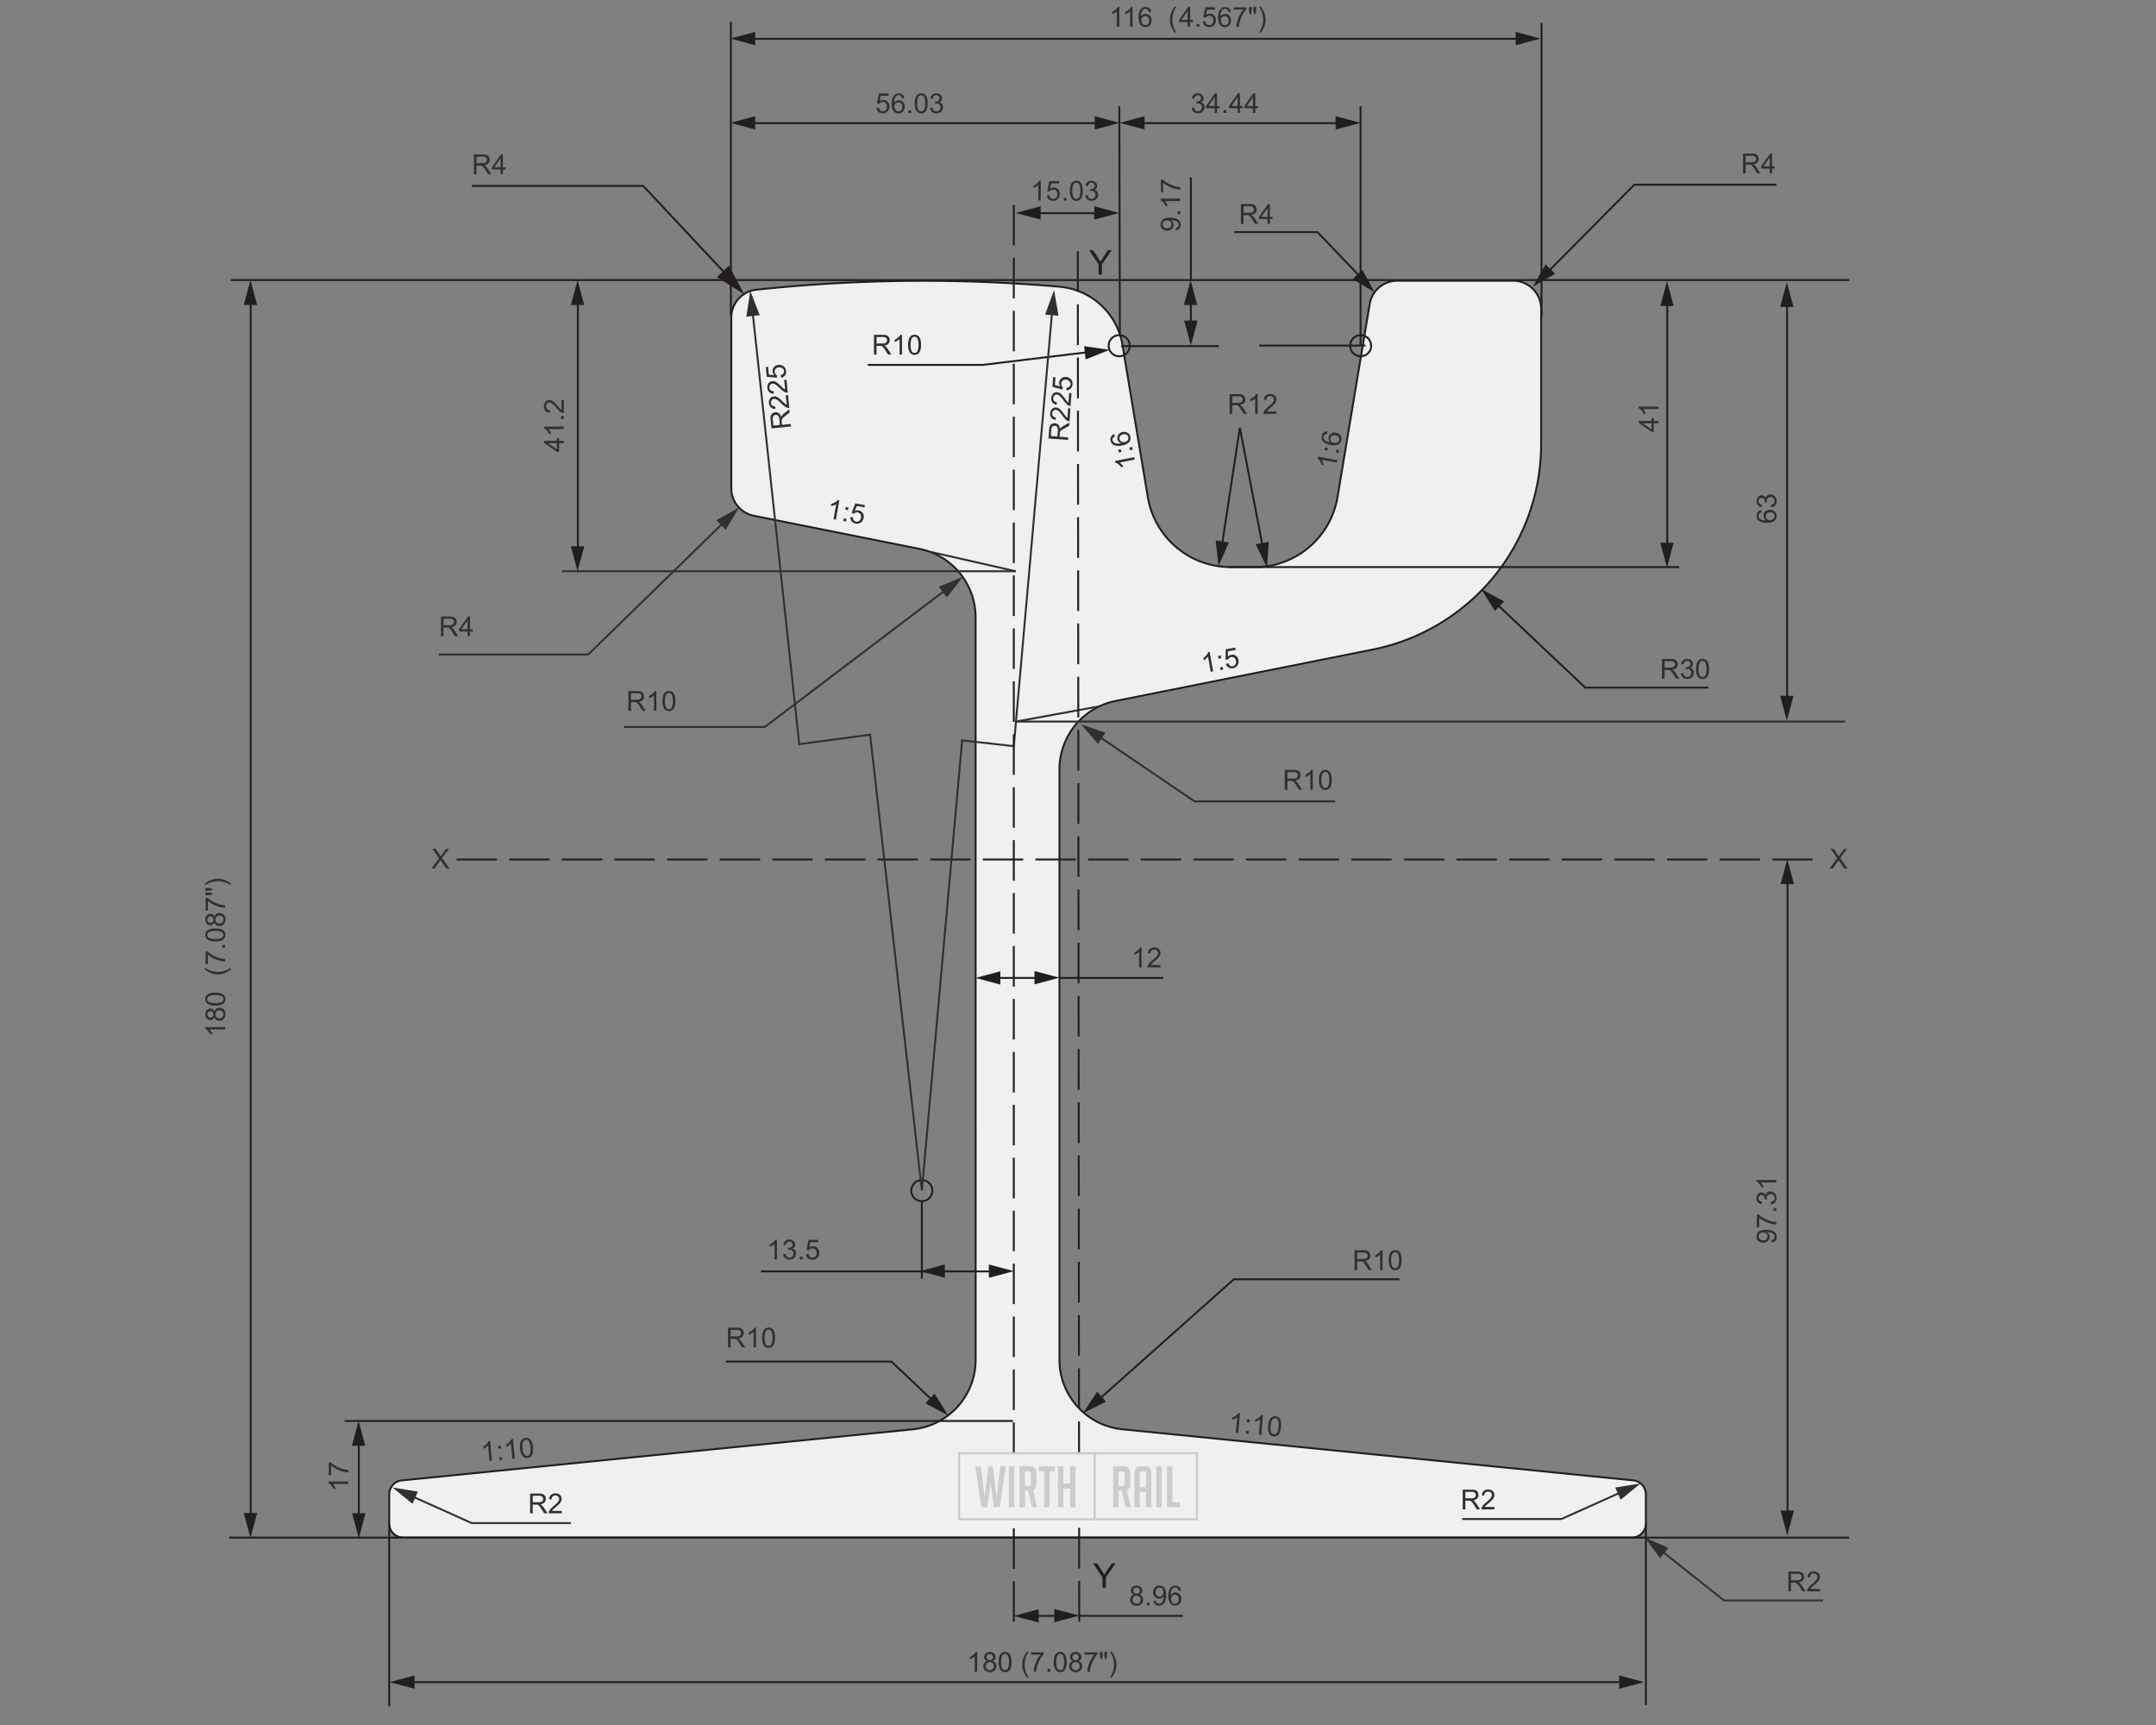 <svg xmlns="http://www.w3.org/2000/svg" viewBox="0 0 1000 800"><rect x="0" y="0" width="1000" height="800" fill="#808080" stroke="none"/><defs><style>.cls-1,.cls-12{fill:#f0f0f0;}.cls-10,.cls-11,.cls-2,.cls-4,.cls-6,.cls-7,.cls-8,.cls-9{fill:none;}.cls-10,.cls-2,.cls-6,.cls-7,.cls-8,.cls-9{stroke:#221e1f;}.cls-10,.cls-11,.cls-2,.cls-6,.cls-7,.cls-8,.cls-9{stroke-width:0.89px;}.cls-3{fill:#221e1f;}.cls-11,.cls-4{stroke:#303030;}.cls-4{stroke-width:0.9px;}.cls-5{fill:#303030;}.cls-6{stroke-dasharray:18.74 5.67;}.cls-11,.cls-12,.cls-7{stroke-miterlimit:10;}.cls-8{stroke-miterlimit:1;}.cls-9{stroke-dasharray:18.87 5.8;}.cls-10{stroke-dasharray:18.81 5.74;}.cls-12{stroke:#ccc;}.cls-13{fill:#ccc;}</style></defs><g id="Flat"><path class="cls-1" d="M452.53,630.65a32.39,32.39,0,0,1-29.16,32.22l-237,23.69a6.49,6.49,0,0,0-5.84,6.45v13.57a6.48,6.48,0,0,0,6.48,6.48H756.91a6.48,6.48,0,0,0,6.48-6.48V693a6.5,6.5,0,0,0-5.83-6.45l-237-23.69a32.39,32.39,0,0,1-29.16-32.22V356.85a32.37,32.37,0,0,1,26-31.75l119.31-23.86A97.15,97.15,0,0,0,714.81,206V143.14a13,13,0,0,0-12.95-12.95H648.07A13,13,0,0,0,635.29,141l-14.91,89.47A38.85,38.85,0,0,1,582.05,263H570.71a38.86,38.86,0,0,1-38.33-32.47l-11.77-70.61a32.39,32.39,0,0,0-29.13-26.94,728.59,728.59,0,0,0-140.71,1.39,13,13,0,0,0-11.58,12.88v79.23a13,13,0,0,0,10.41,12.7l76.9,15.37a32.39,32.39,0,0,1,26,31.76Z"/><path class="cls-2" d="M452.53,630.65a32.39,32.39,0,0,1-29.16,32.22l-237,23.69a6.49,6.49,0,0,0-5.84,6.45v13.57a6.48,6.48,0,0,0,6.48,6.48H756.91a6.48,6.48,0,0,0,6.48-6.48V693a6.5,6.5,0,0,0-5.83-6.45l-237-23.69a32.39,32.39,0,0,1-29.16-32.22V356.85a32.37,32.37,0,0,1,26-31.75l119.31-23.86A97.15,97.15,0,0,0,714.81,206V143.14a13,13,0,0,0-12.95-12.95H648.07A13,13,0,0,0,635.29,141l-14.91,89.47A38.85,38.85,0,0,1,582.05,263H570.71a38.86,38.86,0,0,1-38.33-32.47l-11.77-70.61a32.39,32.39,0,0,0-29.13-26.94,728.59,728.59,0,0,0-140.71,1.39,13,13,0,0,0-11.58,12.88v79.23a13,13,0,0,0,10.41,12.7l76.9,15.37a32.39,32.39,0,0,1,26,31.76Z"/><path class="cls-2" d="M348.17,18h357m-186,31.27L519.42,155M631.06,49.29v111"/><polygon class="cls-3" points="350.28 20.98 338.72 17.89 350.28 14.79 350.28 20.98"/><polygon class="cls-3" points="703.02 20.98 714.58 17.89 703.02 14.79 703.02 20.98"/><line class="cls-2" x1="348.17" y1="57.11" x2="509.86" y2="57.11"/><polygon class="cls-3" points="350.28 60.08 338.72 56.98 350.28 53.88 350.28 60.08"/><polygon class="cls-3" points="507.75 60.08 519.31 56.98 507.75 53.88 507.75 60.08"/><line class="cls-2" x1="528.75" y1="57.11" x2="621.61" y2="57.11"/><polygon class="cls-3" points="530.87 60.08 519.31 56.98 530.87 53.88 530.87 60.08"/><polygon class="cls-3" points="619.49 60.08 631.05 56.98 619.49 53.88 619.49 60.08"/><line class="cls-2" x1="480.56" y1="98.87" x2="509.65" y2="98.87"/><polygon class="cls-3" points="482.67 101.84 471.11 98.75 482.67 95.65 482.67 101.84"/><polygon class="cls-3" points="507.53 101.84 519.09 98.75 507.53 95.65 507.53 101.84"/><polyline class="cls-2" points="337.21 127.69 298.33 86.22 218.81 86.22"/><polygon class="cls-3" points="338.11 123.23 345.17 136.42 332.46 128.53 338.11 123.23"/><polyline class="cls-2" points="717.69 126.38 758 85.68 823.89 85.68"/><polygon class="cls-3" points="721.29 126.96 710.96 133 716.89 122.61 721.29 126.96"/><polyline class="cls-2" points="631.18 128.67 611.06 107.64 572.44 107.64"/><polygon class="cls-3" points="631.87 125.09 637.62 135.59 627.39 129.38 631.87 125.09"/><polyline class="cls-2" points="509.44 649.25 572.3 593.28 649.09 593.28"/><polygon class="cls-3" points="512.99 650.06 502.3 655.43 508.87 645.43 512.99 650.06"/><polyline class="cls-2" points="432.97 649.88 413.46 631.45 336.67 631.45"/><polygon class="cls-3" points="433.47 646.27 439.75 656.46 429.22 650.78 433.47 646.27"/><polyline class="cls-2" points="693.86 279.78 735.26 318.89 792.35 318.89"/><polygon class="cls-3" points="693.36 283.39 687.08 273.2 697.61 278.89 693.36 283.39"/><polyline class="cls-4" points="509.22 341.2 554.06 371.66 619.32 371.66"/><polygon class="cls-5" points="509.23 344.98 501.35 335.85 512.74 339.81 509.23 344.98"/><polyline class="cls-2" points="505.27 163.24 455.73 169.23 402.5 169.23"/><polygon class="cls-3" points="502.82 160.55 514.66 162.23 503.56 166.7 502.82 160.55"/><polyline class="cls-4" points="438.98 273.29 354.71 337.15 289.45 337.15"/><polygon class="cls-5" points="435.4 272.09 446.57 267.54 439.17 277.07 435.4 272.09"/><line class="cls-2" x1="436.13" y1="589.64" x2="460.78" y2="589.64"/><polygon class="cls-3" points="438.25 592.61 426.69 589.52 438.25 586.42 438.25 592.61"/><polygon class="cls-3" points="458.67 592.61 470.23 589.52 458.67 586.42 458.67 592.61"/><line class="cls-2" x1="116.29" y1="703.81" x2="116.29" y2="139.32"/><polygon class="cls-3" points="119.26 701.69 116.16 713.25 113.06 701.69 119.26 701.69"/><polygon class="cls-3" points="119.26 141.44 116.16 129.88 113.06 141.44 119.26 141.44"/><line class="cls-2" x1="773.31" y1="253.82" x2="773.31" y2="139.8"/><polygon class="cls-3" points="776.28 251.71 773.18 263.27 770.09 251.71 776.28 251.71"/><polygon class="cls-3" points="776.28 141.91 773.18 130.35 770.09 141.91 776.28 141.91"/><line class="cls-2" x1="828.89" y1="324.81" x2="828.89" y2="140.23"/><polygon class="cls-3" points="831.86 322.7 828.77 334.26 825.67 322.7 831.86 322.7"/><polygon class="cls-3" points="831.86 142.34 828.77 130.78 825.67 142.34 831.86 142.34"/><line class="cls-2" x1="829.1" y1="702.67" x2="829.1" y2="407.91"/><polygon class="cls-3" points="832.07 700.55 828.97 712.12 825.88 700.55 832.07 700.55"/><polygon class="cls-3" points="832.07 410.02 828.97 398.46 825.88 410.02 832.07 410.02"/><line class="cls-4" x1="260.65" y1="264.92" x2="471.11" y2="264.92"/><path class="cls-2" d="M352.94,589.64H432M159.82,659h310M569.74,263h209.1M520,160.52h45.39"/><polyline class="cls-4" points="855.86 334.64 471.23 334.64 509.9 327.58"/><line class="cls-2" x1="584.04" y1="160.26" x2="633.33" y2="160.26"/><line class="cls-6" x1="211.77" y1="398.61" x2="840.86" y2="398.61"/><path class="cls-2" d="M339,10.12V146.38M715,10.64V146.9M180.52,706.58v84.77m582.87-84.77v84.18M107.07,129.88h750.6M106.26,713.1H857.67"/><polyline class="cls-4" points="335.95 242.01 272.83 303.54 203.52 303.54"/><polygon class="cls-5" points="332.25 241.26 342.77 235.36 336.61 245.73 332.25 241.26"/><path class="cls-7" d="M524,160.33a4.89,4.89,0,1,1-4.89-4.89A4.89,4.89,0,0,1,524,160.33Zm112,0a4.89,4.89,0,1,1-4.89-4.89A4.89,4.89,0,0,1,635.94,160.33ZM432.46,552.18a4.89,4.89,0,1,1-4.88-4.89A4.87,4.87,0,0,1,432.46,552.18Z"/><polyline class="cls-4" points="349.04 144.38 370.71 345.15 403.58 340.71 427.58 552.17 446.24 343.37 470.23 346.04 488.04 144.05"/><polygon class="cls-5" points="346.16 146.84 348.01 134.92 352.37 146.17 346.16 146.84"/><polygon class="cls-5" points="490.97 146.44 488.88 134.56 484.75 145.89 490.97 146.44"/><line class="cls-4" x1="471.11" y1="264.92" x2="431.46" y2="255.92"/><polyline class="cls-2" points="566.72 253.23 575.07 198.33 585.73 253.91"/><polygon class="cls-3" points="569.97 251.59 565.17 262.55 563.85 250.66 569.97 251.59"/><polygon class="cls-3" points="582.42 252.4 587.64 263.17 588.5 251.23 582.42 252.4"/><line class="cls-2" x1="427.58" y1="557.06" x2="427.58" y2="593.05"/><path class="cls-5" d="M519.14,12.41H518V5.25A5.71,5.71,0,0,1,517,6a7.9,7.9,0,0,1-1.18.58V5.52a7.07,7.07,0,0,0,1.64-1.08,4.07,4.07,0,0,0,1-1.22h.73Z"/><path class="cls-5" d="M525.3,12.41h-1.13V5.25a5.71,5.71,0,0,1-1.06.77,7.9,7.9,0,0,1-1.18.58V5.52a7.07,7.07,0,0,0,1.64-1.08,4.07,4.07,0,0,0,1-1.22h.73Z"/><path class="cls-5" d="M534,5.5l-1.12.09a2.15,2.15,0,0,0-.42-1,1.5,1.5,0,0,0-1.12-.48,1.56,1.56,0,0,0-1,.3,2.59,2.59,0,0,0-.83,1.13,5.83,5.83,0,0,0-.32,2.12,2.63,2.63,0,0,1,1-.92,2.66,2.66,0,0,1,1.23-.3,2.54,2.54,0,0,1,1.91.83,3,3,0,0,1,.79,2.14,3.51,3.51,0,0,1-.37,1.6,2.74,2.74,0,0,1-1,1.13,2.78,2.78,0,0,1-1.47.39,2.86,2.86,0,0,1-2.29-1,5.21,5.21,0,0,1-.89-3.4,6.12,6.12,0,0,1,1-3.86,2.82,2.82,0,0,1,2.3-1A2.46,2.46,0,0,1,534,5.5Zm-4.59,3.94a2.65,2.65,0,0,0,.25,1.11,1.73,1.73,0,0,0,.69.81,1.66,1.66,0,0,0,.93.28,1.57,1.57,0,0,0,1.22-.58A2.26,2.26,0,0,0,533,9.5a2.08,2.08,0,0,0-.5-1.49,1.68,1.68,0,0,0-1.27-.55,1.78,1.78,0,0,0-1.3.55A2,2,0,0,0,529.41,9.44Z"/><path class="cls-5" d="M544.84,15.1a11.09,11.09,0,0,1-1.57-2.75,8.57,8.57,0,0,1-.17-6.1,12.21,12.21,0,0,1,1.74-3.15h.8q-.75,1.31-1,1.86a9.19,9.19,0,0,0-.6,1.79,10.4,10.4,0,0,0-.27,2.35,11.31,11.31,0,0,0,1.86,6Z"/><path class="cls-5" d="M550.88,12.41V10.22h-4v-1l4.17-5.93H552V9.19h1.24v1H552v2.19Zm0-3.22V5.06L548,9.19Z"/><path class="cls-5" d="M555,12.41V11.13h1.28v1.28Z"/><path class="cls-5" d="M557.93,10l1.18-.1a2.09,2.09,0,0,0,.61,1.29,1.65,1.65,0,0,0,1.15.44,1.84,1.84,0,0,0,1.38-.61,2.34,2.34,0,0,0,.56-1.63,2.07,2.07,0,0,0-.54-1.51,1.89,1.89,0,0,0-1.42-.56,1.93,1.93,0,0,0-1,.25,1.82,1.82,0,0,0-.68.64l-1.06-.14.89-4.7h4.55V4.46h-3.65l-.49,2.45a3,3,0,0,1,1.72-.57,2.77,2.77,0,0,1,2,.83A2.89,2.89,0,0,1,564,9.3a3.34,3.34,0,0,1-.72,2.15,3.22,3.22,0,0,1-4.44.41A2.72,2.72,0,0,1,557.93,10Z"/><path class="cls-5" d="M570.87,5.5l-1.12.09a2.15,2.15,0,0,0-.42-1,1.5,1.5,0,0,0-1.12-.48,1.56,1.56,0,0,0-1,.3,2.59,2.59,0,0,0-.83,1.13,5.83,5.83,0,0,0-.32,2.12,2.63,2.63,0,0,1,1-.92,2.66,2.66,0,0,1,1.23-.3,2.54,2.54,0,0,1,1.91.83A3,3,0,0,1,571,9.44a3.51,3.51,0,0,1-.37,1.6,2.74,2.74,0,0,1-1,1.13,2.78,2.78,0,0,1-1.47.39,2.86,2.86,0,0,1-2.29-1,5.21,5.21,0,0,1-.89-3.4,6.12,6.12,0,0,1,1-3.86,2.82,2.82,0,0,1,2.3-1,2.46,2.46,0,0,1,2.6,2.28Zm-4.59,3.94a2.65,2.65,0,0,0,.25,1.11,1.73,1.73,0,0,0,.69.81,1.68,1.68,0,0,0,.93.28,1.57,1.57,0,0,0,1.22-.58,2.26,2.26,0,0,0,.51-1.56,2.08,2.08,0,0,0-.5-1.49,1.68,1.68,0,0,0-1.27-.55,1.78,1.78,0,0,0-1.3.55A2,2,0,0,0,566.28,9.44Z"/><path class="cls-5" d="M572.22,4.46V3.38h5.93v.87a12.42,12.42,0,0,0-1.74,2.47,15.21,15.21,0,0,0-1.32,3.17,11.32,11.32,0,0,0-.43,2.52H573.5a11.72,11.72,0,0,1,.43-2.61,14,14,0,0,1,1.16-3,12.74,12.74,0,0,1,1.61-2.39Z"/><path class="cls-5" d="M579.62,6.5l-.31-1.74V3.26h1.28v1.5l-.28,1.74Zm2.07,0-.31-1.74V3.26h1.28v1.5l-.3,1.74Z"/><path class="cls-5" d="M584.81,15.1H584a11.31,11.31,0,0,0,1.86-6,10.22,10.22,0,0,0-.27-2.33A9.48,9.48,0,0,0,585,5c-.16-.37-.5-1-1-1.87h.8a12.21,12.21,0,0,1,1.74,3.15,8.57,8.57,0,0,1-.17,6.1A11.42,11.42,0,0,1,584.81,15.1Z"/><path class="cls-5" d="M552.69,50l1.12-.15a2.48,2.48,0,0,0,.66,1.37,1.63,1.63,0,0,0,1.13.42,1.8,1.8,0,0,0,1.34-.55,1.82,1.82,0,0,0,.55-1.36,1.73,1.73,0,0,0-1.79-1.77,3.37,3.37,0,0,0-.8.12l.13-1,.18,0a2.3,2.3,0,0,0,1.29-.38,1.26,1.26,0,0,0,.58-1.15,1.38,1.38,0,0,0-.42-1,1.49,1.49,0,0,0-1.08-.4,1.54,1.54,0,0,0-1.09.41,2.05,2.05,0,0,0-.56,1.24l-1.13-.2a2.86,2.86,0,0,1,.94-1.75,2.65,2.65,0,0,1,1.81-.62,2.92,2.92,0,0,1,1.38.32,2.35,2.35,0,0,1,1,.87,2.29,2.29,0,0,1,.33,1.18,1.93,1.93,0,0,1-.32,1.08,2.16,2.16,0,0,1-.94.78,2.11,2.11,0,0,1,1.26.77,2.39,2.39,0,0,1,.45,1.48,2.71,2.71,0,0,1-.87,2,3.07,3.07,0,0,1-2.21.83,2.89,2.89,0,0,1-2-.71A2.76,2.76,0,0,1,552.69,50Z"/><path class="cls-5" d="M563.39,52.38V50.19h-4v-1l4.18-5.93h.91v5.93h1.24v1h-1.24v2.19Zm0-3.22V45l-2.86,4.12Z"/><path class="cls-5" d="M567.53,52.38V51.1h1.28v1.28Z"/><path class="cls-5" d="M574.05,52.38V50.19h-4v-1l4.18-5.93h.91v5.93h1.24v1h-1.24v2.19Zm0-3.22V45l-2.87,4.12Z"/><path class="cls-5" d="M581.16,52.38V50.19h-4v-1l4.17-5.93h.92v5.93h1.24v1h-1.24v2.19Zm0-3.22V45l-2.87,4.12Z"/><path class="cls-5" d="M406.52,50l1.18-.1a2.12,2.12,0,0,0,.61,1.29,1.65,1.65,0,0,0,1.15.44,1.78,1.78,0,0,0,1.37-.62,2.25,2.25,0,0,0,.56-1.62,2.11,2.11,0,0,0-.54-1.52,1.88,1.88,0,0,0-1.41-.55,1.91,1.91,0,0,0-1,.25,1.85,1.85,0,0,0-.69.64l-1-.14.88-4.7h4.55v1.07H408.5L408,46.94a3,3,0,0,1,1.73-.57,2.71,2.71,0,0,1,2,.83,2.88,2.88,0,0,1,.82,2.13,3.36,3.36,0,0,1-.72,2.15,2.91,2.91,0,0,1-2.4,1.11,3,3,0,0,1-2-.7A2.69,2.69,0,0,1,406.52,50Z"/><path class="cls-5" d="M419.45,45.53l-1.11.08a2,2,0,0,0-.43-1,1.47,1.47,0,0,0-1.12-.48,1.53,1.53,0,0,0-.94.3A2.55,2.55,0,0,0,415,45.6a6,6,0,0,0-.32,2.12,2.51,2.51,0,0,1,1-.92,2.66,2.66,0,0,1,1.23-.3,2.53,2.53,0,0,1,1.91.83,3,3,0,0,1,.79,2.13,3.58,3.58,0,0,1-.37,1.6,2.77,2.77,0,0,1-1,1.14,2.85,2.85,0,0,1-1.48.39,2.91,2.91,0,0,1-2.29-1,5.24,5.24,0,0,1-.88-3.41,6,6,0,0,1,1-3.85,2.8,2.8,0,0,1,2.3-1,2.6,2.6,0,0,1,1.77.6A2.57,2.57,0,0,1,419.45,45.53Zm-4.58,3.94a2.64,2.64,0,0,0,.24,1.11,2,2,0,0,0,.69.81,1.8,1.8,0,0,0,.93.28,1.6,1.6,0,0,0,1.23-.58,2.26,2.26,0,0,0,.51-1.56A2.09,2.09,0,0,0,418,48a1.63,1.63,0,0,0-1.27-.55,1.7,1.7,0,0,0-1.29.55A2,2,0,0,0,414.87,49.47Z"/><path class="cls-5" d="M421.36,52.43V51.15h1.28v1.28Z"/><path class="cls-5" d="M424.28,47.92a8.43,8.43,0,0,1,.34-2.61,3.24,3.24,0,0,1,1-1.53,2.58,2.58,0,0,1,1.66-.53,2.79,2.79,0,0,1,1.29.29,2.6,2.6,0,0,1,.92.86,4.35,4.35,0,0,1,.56,1.36,8.81,8.81,0,0,1,.21,2.16,8.44,8.44,0,0,1-.33,2.6,3.24,3.24,0,0,1-1,1.53,2.78,2.78,0,0,1-3.74-.41A6,6,0,0,1,424.28,47.92Zm1.16,0a5.66,5.66,0,0,0,.53,3,1.5,1.5,0,0,0,2.6,0,5.76,5.76,0,0,0,.53-3,5.74,5.74,0,0,0-.53-3,1.55,1.55,0,0,0-1.31-.74,1.46,1.46,0,0,0-1.24.65A5.79,5.79,0,0,0,425.44,47.92Z"/><path class="cls-5" d="M431.4,50l1.12-.15a2.48,2.48,0,0,0,.66,1.37,1.6,1.6,0,0,0,1.13.43,1.88,1.88,0,0,0,1.89-1.91A1.73,1.73,0,0,0,434.41,48a3.37,3.37,0,0,0-.8.12l.13-1h.18a2.3,2.3,0,0,0,1.29-.38,1.28,1.28,0,0,0,.58-1.15,1.36,1.36,0,0,0-.42-1,1.49,1.49,0,0,0-1.08-.41,1.54,1.54,0,0,0-1.09.41,2.09,2.09,0,0,0-.57,1.24l-1.12-.2a2.88,2.88,0,0,1,.94-1.75,2.65,2.65,0,0,1,1.81-.62,2.92,2.92,0,0,1,1.38.32,2.37,2.37,0,0,1,1,.88,2.25,2.25,0,0,1,.33,1.17,1.93,1.93,0,0,1-.32,1.08,2.1,2.1,0,0,1-.94.78,2.08,2.08,0,0,1,1.26.78,2.34,2.34,0,0,1,.45,1.47,2.69,2.69,0,0,1-.87,2,3.07,3.07,0,0,1-2.21.83,2.85,2.85,0,0,1-2-.71A2.76,2.76,0,0,1,431.4,50Z"/><path class="cls-5" d="M482.7,93h-1.12V85.85a5.38,5.38,0,0,1-1.07.77,7.6,7.6,0,0,1-1.18.59V86.12A6.9,6.9,0,0,0,481,85.05a4.26,4.26,0,0,0,1-1.23h.72Z"/><path class="cls-5" d="M485.58,90.61l1.18-.1a2.07,2.07,0,0,0,.61,1.3,1.63,1.63,0,0,0,1.15.43,1.77,1.77,0,0,0,1.37-.61,2.33,2.33,0,0,0,.56-1.62,2.09,2.09,0,0,0-.54-1.52,1.88,1.88,0,0,0-1.41-.55,2,2,0,0,0-1,.24,2,2,0,0,0-.69.64l-1.05-.14.88-4.69h4.55v1.07h-3.65l-.49,2.46a2.92,2.92,0,0,1,1.73-.58,2.75,2.75,0,0,1,2,.83,2.92,2.92,0,0,1,.82,2.14,3.31,3.31,0,0,1-.72,2.14,2.91,2.91,0,0,1-2.4,1.11,3,3,0,0,1-2-.69A2.71,2.71,0,0,1,485.58,90.61Z"/><path class="cls-5" d="M493.32,93V91.73h1.27V93Z"/><path class="cls-5" d="M496.24,88.5a8.42,8.42,0,0,1,.33-2.61,3.24,3.24,0,0,1,1-1.53,2.53,2.53,0,0,1,1.66-.54,2.67,2.67,0,0,1,1.29.3,2.49,2.49,0,0,1,.92.85,4.84,4.84,0,0,1,.57,1.36,9.57,9.57,0,0,1,.2,2.17,8.44,8.44,0,0,1-.33,2.6,3.21,3.21,0,0,1-1,1.52,2.79,2.79,0,0,1-3.74-.4A6.07,6.07,0,0,1,496.24,88.5Zm1.15,0a5.76,5.76,0,0,0,.53,3,1.51,1.51,0,0,0,2.6,0,5.75,5.75,0,0,0,.53-3,5.71,5.71,0,0,0-.53-3,1.56,1.56,0,0,0-1.31-.75,1.44,1.44,0,0,0-1.24.66A5.79,5.79,0,0,0,497.39,88.5Z"/><path class="cls-5" d="M503.35,90.59l1.12-.15a2.48,2.48,0,0,0,.66,1.38,1.63,1.63,0,0,0,1.13.42,1.8,1.8,0,0,0,1.34-.55,1.82,1.82,0,0,0,.55-1.36,1.74,1.74,0,0,0-1.79-1.78,3,3,0,0,0-.8.13l.13-1h.18a2.29,2.29,0,0,0,1.29-.37,1.26,1.26,0,0,0,.58-1.15,1.36,1.36,0,0,0-.42-1,1.66,1.66,0,0,0-2.17,0,2,2,0,0,0-.56,1.23l-1.13-.2a2.91,2.91,0,0,1,.94-1.75,2.7,2.7,0,0,1,1.81-.62,3,3,0,0,1,1.38.32,2.44,2.44,0,0,1,1,.88,2.26,2.26,0,0,1,.33,1.18,1.93,1.93,0,0,1-.32,1.08,2.15,2.15,0,0,1-.94.77,2.17,2.17,0,0,1,1.26.78,2.37,2.37,0,0,1,.45,1.48,2.71,2.71,0,0,1-.87,2,3.11,3.11,0,0,1-2.21.83,2.86,2.86,0,0,1-2-.72A2.76,2.76,0,0,1,503.35,90.59Z"/><path class="cls-5" d="M628.28,589v-9.15h4.05a5.22,5.22,0,0,1,1.86.25,2,2,0,0,1,1,.87,2.6,2.6,0,0,1,.38,1.38A2.3,2.3,0,0,1,635,584a3.22,3.22,0,0,1-2,.85,2.89,2.89,0,0,1,.73.45,6.31,6.31,0,0,1,1,1.22l1.59,2.49h-1.52l-1.21-1.9c-.36-.55-.65-1-.88-1.27a2.89,2.89,0,0,0-.61-.61,2.1,2.1,0,0,0-.56-.24,3.55,3.55,0,0,0-.67,0h-1.4V589Zm1.21-5.11h2.6a4,4,0,0,0,1.3-.17,1.42,1.42,0,0,0,.71-.55,1.51,1.51,0,0,0,.24-.82,1.37,1.37,0,0,0-.47-1.07,2.19,2.19,0,0,0-1.49-.42h-2.89Z"/><path class="cls-5" d="M641.26,589h-1.12v-7.16a6.07,6.07,0,0,1-1.06.78,8.5,8.5,0,0,1-1.19.58v-1.09a6.9,6.9,0,0,0,1.65-1.07,4.26,4.26,0,0,0,1-1.23h.72Z"/><path class="cls-5" d="M644.12,584.46a8.13,8.13,0,0,1,.34-2.61,3.24,3.24,0,0,1,1-1.53,2.53,2.53,0,0,1,1.66-.54,2.67,2.67,0,0,1,1.29.3,2.47,2.47,0,0,1,.91.85,4.52,4.52,0,0,1,.57,1.37,8.81,8.81,0,0,1,.21,2.16,8.44,8.44,0,0,1-.33,2.6,3.24,3.24,0,0,1-1,1.53,2.55,2.55,0,0,1-1.66.54,2.51,2.51,0,0,1-2.08-1A6,6,0,0,1,644.12,584.46Zm1.16,0a5.79,5.79,0,0,0,.52,3,1.58,1.58,0,0,0,1.31.74,1.56,1.56,0,0,0,1.3-.75,8.89,8.89,0,0,0,0-6,1.56,1.56,0,0,0-1.32-.75,1.44,1.44,0,0,0-1.23.66A5.79,5.79,0,0,0,645.28,584.46Z"/><path class="cls-5" d="M595.9,366.2v-9.14H600a5.5,5.5,0,0,1,1.86.24,2.14,2.14,0,0,1,1,.87,2.65,2.65,0,0,1,.38,1.38,2.29,2.29,0,0,1-.63,1.64,3.16,3.16,0,0,1-2,.85,3.44,3.44,0,0,1,.73.46,6.6,6.6,0,0,1,1,1.21L604,366.2h-1.53l-1.21-1.9q-.53-.82-.87-1.26a2.66,2.66,0,0,0-.61-.61,2,2,0,0,0-.56-.25,4.7,4.7,0,0,0-.67,0h-1.41v4.06Zm1.21-5.11h2.61a3.82,3.82,0,0,0,1.3-.17,1.41,1.41,0,0,0,.71-.55,1.48,1.48,0,0,0,.24-.82,1.39,1.39,0,0,0-.47-1.07,2.27,2.27,0,0,0-1.49-.41h-2.9Z"/><path class="cls-5" d="M608.89,366.2h-1.12v-7.15a6.33,6.33,0,0,1-1.07.77,7.46,7.46,0,0,1-1.18.58v-1.09a6.61,6.61,0,0,0,1.65-1.07,4.37,4.37,0,0,0,1-1.22h.72Z"/><path class="cls-5" d="M611.75,361.69a8.46,8.46,0,0,1,.33-2.61,3.33,3.33,0,0,1,1-1.53,2.57,2.57,0,0,1,1.65-.53,2.79,2.79,0,0,1,1.29.29,2.52,2.52,0,0,1,.92.86,4.6,4.6,0,0,1,.57,1.36,8.81,8.81,0,0,1,.21,2.16,8.44,8.44,0,0,1-.33,2.6,3.32,3.32,0,0,1-1,1.53,2.56,2.56,0,0,1-1.67.54,2.5,2.5,0,0,1-2.07-.95A6,6,0,0,1,611.75,361.69Zm1.15,0a5.76,5.76,0,0,0,.53,3,1.5,1.5,0,0,0,2.6,0,8.76,8.76,0,0,0,0-6,1.56,1.56,0,0,0-1.31-.74,1.43,1.43,0,0,0-1.23.65A5.77,5.77,0,0,0,612.9,361.69Z"/><path class="cls-5" d="M848.63,402.77l3.53-4.77L849,393.62h1.45l1.65,2.35a10.84,10.84,0,0,1,.74,1.12c.21-.33.45-.68.73-1l1.84-2.43h1.31l-3.21,4.31,3.46,4.84h-1.49l-2.31-3.27c-.13-.18-.26-.39-.4-.61-.2.34-.35.56-.43.69l-2.3,3.19Z"/><path class="cls-5" d="M200.11,402.77l3.54-4.77-3.12-4.38H202l1.66,2.35a12.23,12.23,0,0,1,.73,1.12c.21-.33.45-.68.73-1l1.84-2.43h1.32L205,397.93l3.47,4.84H207l-2.3-3.27c-.13-.18-.27-.39-.4-.61-.21.34-.35.56-.44.69l-2.3,3.19Z"/><path class="cls-5" d="M570.33,191.94v-9.15h4.06a5.29,5.29,0,0,1,1.86.25,2,2,0,0,1,1,.87,2.5,2.5,0,0,1,.38,1.37,2.33,2.33,0,0,1-.63,1.65,3.18,3.18,0,0,1-1.94.84,3.44,3.44,0,0,1,.73.46,6,6,0,0,1,1,1.22l1.59,2.49h-1.52L575.66,190q-.52-.83-.87-1.26a2.89,2.89,0,0,0-.62-.61,1.77,1.77,0,0,0-.55-.24,3.42,3.42,0,0,0-.67,0h-1.41v4.07Zm1.21-5.11h2.6a3.71,3.71,0,0,0,1.3-.18,1.35,1.35,0,0,0,.71-.54,1.47,1.47,0,0,0,.25-.83,1.37,1.37,0,0,0-.47-1.06,2.21,2.21,0,0,0-1.49-.42h-2.9Z"/><path class="cls-5" d="M583.32,191.94h-1.13v-7.16a5.29,5.29,0,0,1-1.06.77,7.46,7.46,0,0,1-1.18.58v-1.08A7.13,7.13,0,0,0,581.6,184a4.18,4.18,0,0,0,1-1.22h.73Z"/><path class="cls-5" d="M592.08,190.86v1.08H586a2.07,2.07,0,0,1,.14-.78,4,4,0,0,1,.74-1.22,11.19,11.19,0,0,1,1.46-1.39,12.39,12.39,0,0,0,2-1.93,2.32,2.32,0,0,0,.52-1.35,1.5,1.5,0,0,0-.47-1.13,1.72,1.72,0,0,0-1.25-.46,1.75,1.75,0,0,0-1.3.49,1.87,1.87,0,0,0-.49,1.35l-1.15-.12a2.83,2.83,0,0,1,.89-2,3,3,0,0,1,2.08-.68,2.87,2.87,0,0,1,2.08.73,2.41,2.41,0,0,1,.77,1.81,2.72,2.72,0,0,1-.23,1.08,4.15,4.15,0,0,1-.74,1.12,19.21,19.21,0,0,1-1.73,1.61,17,17,0,0,0-1.3,1.15,3.22,3.22,0,0,0-.47.61Z"/><path class="cls-5" d="M620.25,213.43l-.21,1.11-7-1.31a5.77,5.77,0,0,1,.56,1.19,7.63,7.63,0,0,1,.36,1.27l-1.07-.2a6.91,6.91,0,0,0-.76-1.82,4,4,0,0,0-1-1.2l.13-.71Z"/><path class="cls-5" d="M615.63,209l-1.26-.24.23-1.26,1.26.24Zm5.26,1-1.26-.23.23-1.26,1.26.23Z"/><path class="cls-5" d="M615.69,200.13l-.12,1.12a2.18,2.18,0,0,0-1,.24,1.49,1.49,0,0,0-.68,1,1.63,1.63,0,0,0,.12,1,2.6,2.6,0,0,0,1,1,6.08,6.08,0,0,0,2,.7,2.63,2.63,0,0,1-.79-2.41,2.58,2.58,0,0,1,1.16-1.73,3,3,0,0,1,2.25-.39,3.67,3.67,0,0,1,1.51.66,2.69,2.69,0,0,1,.92,1.21,2.77,2.77,0,0,1,.12,1.52,2.87,2.87,0,0,1-1.43,2.06,5.19,5.19,0,0,1-3.51.25,6.06,6.06,0,0,1-3.61-1.66,2.79,2.79,0,0,1-.61-2.46,2.57,2.57,0,0,1,.91-1.63A2.62,2.62,0,0,1,615.69,200.13Zm3,5.23a2.58,2.58,0,0,0,1.14,0,1.81,1.81,0,0,0,.92-.53,1.73,1.73,0,0,0,.44-.86,1.59,1.59,0,0,0-.34-1.31,2.31,2.31,0,0,0-1.44-.78,2.07,2.07,0,0,0-1.56.22,1.64,1.64,0,0,0-.77,1.15,1.71,1.71,0,0,0,.3,1.37A1.94,1.94,0,0,0,618.73,205.36Z"/><path class="cls-5" d="M405.37,164.43v-9.15h4.06a5.5,5.5,0,0,1,1.86.24,2.14,2.14,0,0,1,1,.87,2.65,2.65,0,0,1,.38,1.38,2.29,2.29,0,0,1-.63,1.64,3.16,3.16,0,0,1-1.95.85,3.44,3.44,0,0,1,.73.46,6.36,6.36,0,0,1,1,1.22l1.59,2.49h-1.53l-1.21-1.91q-.52-.83-.87-1.26a2.89,2.89,0,0,0-.61-.61,1.69,1.69,0,0,0-.56-.24,3.35,3.35,0,0,0-.67,0h-1.41v4.07Zm1.21-5.12h2.61a3.72,3.72,0,0,0,1.29-.17,1.34,1.34,0,0,0,.72-.55,1.48,1.48,0,0,0,.24-.82,1.35,1.35,0,0,0-.47-1.06,2.21,2.21,0,0,0-1.49-.42h-2.9Z"/><path class="cls-5" d="M418.36,164.43h-1.12v-7.16a5.82,5.82,0,0,1-1.07.77,7.46,7.46,0,0,1-1.18.58v-1.08a6.92,6.92,0,0,0,1.65-1.08,4.37,4.37,0,0,0,1-1.22h.72Z"/><path class="cls-5" d="M421.22,159.91a8.46,8.46,0,0,1,.33-2.61,3.23,3.23,0,0,1,1-1.52,2.55,2.55,0,0,1,1.66-.54,2.67,2.67,0,0,1,1.29.3,2.41,2.41,0,0,1,.92.85,4.72,4.72,0,0,1,.57,1.36,9,9,0,0,1,.2,2.16,8.39,8.39,0,0,1-.33,2.6,3.24,3.24,0,0,1-1,1.53,2.78,2.78,0,0,1-3.74-.41A6,6,0,0,1,421.22,159.91Zm1.15,0a5.74,5.74,0,0,0,.53,3,1.5,1.5,0,0,0,2.6,0,8.76,8.76,0,0,0,0-6,1.57,1.57,0,0,0-1.31-.74,1.46,1.46,0,0,0-1.24.65A5.89,5.89,0,0,0,422.37,159.91Z"/><path class="cls-5" d="M291.45,329.64v-9.15h4.06a5.54,5.54,0,0,1,1.86.25,2,2,0,0,1,1,.87,2.65,2.65,0,0,1,.38,1.38,2.29,2.29,0,0,1-.63,1.64,3.16,3.16,0,0,1-1.95.85,3.08,3.08,0,0,1,.73.46,6.2,6.2,0,0,1,1,1.21l1.6,2.49H298l-1.21-1.9q-.52-.83-.87-1.26a2.49,2.49,0,0,0-.62-.61,1.8,1.8,0,0,0-.55-.25,3.62,3.62,0,0,0-.67,0h-1.41v4.06Zm1.21-5.11h2.61a4,4,0,0,0,1.29-.17,1.39,1.39,0,0,0,.72-.55,1.48,1.48,0,0,0,.24-.82,1.39,1.39,0,0,0-.47-1.07,2.21,2.21,0,0,0-1.49-.42h-2.9Z"/><path class="cls-5" d="M304.44,329.64h-1.12v-7.16a5.82,5.82,0,0,1-1.07.78,7.46,7.46,0,0,1-1.18.58v-1.09a6.61,6.61,0,0,0,1.65-1.07,4.37,4.37,0,0,0,1-1.22h.72Z"/><path class="cls-5" d="M307.3,325.13a8.46,8.46,0,0,1,.33-2.61,3.33,3.33,0,0,1,1-1.53,2.5,2.5,0,0,1,1.65-.53,2.79,2.79,0,0,1,1.29.29,2.52,2.52,0,0,1,.92.86,4.6,4.6,0,0,1,.57,1.36,8.81,8.81,0,0,1,.21,2.16,8.4,8.4,0,0,1-.34,2.6,3.24,3.24,0,0,1-1,1.53,2.78,2.78,0,0,1-3.74-.41A6,6,0,0,1,307.3,325.13Zm1.15,0a5.76,5.76,0,0,0,.53,3,1.51,1.51,0,0,0,2.6,0,8.76,8.76,0,0,0,0-6,1.55,1.55,0,0,0-1.31-.74A1.43,1.43,0,0,0,309,322,5.89,5.89,0,0,0,308.45,325.13Z"/><path class="cls-5" d="M360.36,584.05h-1.12v-7.16a5.82,5.82,0,0,1-1.07.78,7.46,7.46,0,0,1-1.18.58v-1.09a6.61,6.61,0,0,0,1.65-1.07,4.37,4.37,0,0,0,1-1.22h.72Z"/><path class="cls-5" d="M363.24,581.64l1.13-.15a2.48,2.48,0,0,0,.66,1.37,1.61,1.61,0,0,0,1.13.42,1.81,1.81,0,0,0,1.34-.55,1.84,1.84,0,0,0,.54-1.36,1.71,1.71,0,0,0-1.79-1.77,3.37,3.37,0,0,0-.79.12l.12-1,.19,0a2.35,2.35,0,0,0,1.29-.38,1.28,1.28,0,0,0,.57-1.15,1.4,1.4,0,0,0-.42-1,1.49,1.49,0,0,0-1.08-.4,1.55,1.55,0,0,0-1.09.41,2.08,2.08,0,0,0-.56,1.24l-1.12-.2a2.85,2.85,0,0,1,.93-1.75,2.68,2.68,0,0,1,1.82-.62,2.92,2.92,0,0,1,1.38.32,2.26,2.26,0,0,1,1,.87,2.3,2.3,0,0,1,.34,1.18,1.93,1.93,0,0,1-.32,1.08,2.13,2.13,0,0,1-1,.78,2.1,2.1,0,0,1,1.27.77,2.38,2.38,0,0,1,.44,1.48,2.71,2.71,0,0,1-.87,2,3,3,0,0,1-2.21.83,2.91,2.91,0,0,1-2-.71A2.81,2.81,0,0,1,363.24,581.64Z"/><path class="cls-5" d="M371,584.05v-1.28h1.27v1.28Z"/><path class="cls-5" d="M373.88,581.65l1.18-.1a2.12,2.12,0,0,0,.61,1.3,1.64,1.64,0,0,0,1.15.43,1.77,1.77,0,0,0,1.37-.61,2.29,2.29,0,0,0,.57-1.62,2.14,2.14,0,0,0-.54-1.52,1.91,1.91,0,0,0-1.42-.55,2,2,0,0,0-1,.24,1.91,1.91,0,0,0-.68.64l-1.06-.13L375,575h4.55v1.07h-3.65l-.5,2.46a3,3,0,0,1,1.73-.57,2.71,2.71,0,0,1,2,.83A2.89,2.89,0,0,1,380,581a3.31,3.31,0,0,1-.73,2.15,2.88,2.88,0,0,1-2.4,1.11,3,3,0,0,1-2-.7A2.8,2.8,0,0,1,373.88,581.65Z"/><path class="cls-5" d="M337.66,624.88v-9.15h4.06a5.46,5.46,0,0,1,1.86.25,2.14,2.14,0,0,1,1,.87,2.65,2.65,0,0,1,.38,1.38,2.29,2.29,0,0,1-.63,1.64,3.16,3.16,0,0,1-2,.85,3.44,3.44,0,0,1,.73.46,6.6,6.6,0,0,1,1,1.21l1.59,2.49H344.2L343,623q-.53-.83-.87-1.26a2.66,2.66,0,0,0-.61-.61,2,2,0,0,0-.56-.25,4.7,4.7,0,0,0-.67,0h-1.41v4.06Zm1.21-5.11h2.61a3.72,3.72,0,0,0,1.29-.17,1.39,1.39,0,0,0,.72-.55,1.48,1.48,0,0,0,.24-.82,1.39,1.39,0,0,0-.47-1.07,2.21,2.21,0,0,0-1.49-.41h-2.9Z"/><path class="cls-5" d="M350.65,624.88h-1.12v-7.15a6.33,6.33,0,0,1-1.07.77,7.46,7.46,0,0,1-1.18.58V618a6.61,6.61,0,0,0,1.65-1.07,4.37,4.37,0,0,0,1-1.22h.72Z"/><path class="cls-5" d="M353.51,620.37a8.46,8.46,0,0,1,.33-2.61,3.33,3.33,0,0,1,1-1.53,2.55,2.55,0,0,1,1.65-.53,2.79,2.79,0,0,1,1.29.29,2.52,2.52,0,0,1,.92.86,4.72,4.72,0,0,1,.57,1.36,8.81,8.81,0,0,1,.21,2.16,8.11,8.11,0,0,1-.34,2.6,3.23,3.23,0,0,1-1,1.53,2.56,2.56,0,0,1-1.67.54,2.5,2.5,0,0,1-2.07-.95A6,6,0,0,1,353.51,620.37Zm1.15,0a5.76,5.76,0,0,0,.53,3,1.5,1.5,0,0,0,2.6,0,8.76,8.76,0,0,0,0-6,1.56,1.56,0,0,0-1.31-.74,1.43,1.43,0,0,0-1.23.65A5.77,5.77,0,0,0,354.66,620.37Z"/><path class="cls-5" d="M204.52,295.06v-9.15h4.06a5.26,5.26,0,0,1,1.86.25,2,2,0,0,1,1,.87,2.6,2.6,0,0,1,.38,1.38,2.32,2.32,0,0,1-.63,1.64,3.22,3.22,0,0,1-2,.85,3.09,3.09,0,0,1,.73.45,6.28,6.28,0,0,1,1,1.22l1.6,2.49h-1.53l-1.21-1.91q-.53-.81-.87-1.26a2.68,2.68,0,0,0-.62-.61,2,2,0,0,0-.55-.24,3.55,3.55,0,0,0-.67,0h-1.41v4.06Zm1.21-5.11h2.61a4,4,0,0,0,1.29-.17,1.44,1.44,0,0,0,.72-.55,1.53,1.53,0,0,0,.24-.82,1.37,1.37,0,0,0-.47-1.07,2.21,2.21,0,0,0-1.49-.42h-2.9Z"/><path class="cls-5" d="M216.88,295.06v-2.19h-4v-1l4.18-5.93H218v5.93h1.24v1H218v2.19Zm0-3.22v-4.13L214,291.84Z"/><path class="cls-5" d="M219.81,80.78V71.63h4.06a5.29,5.29,0,0,1,1.86.25,2,2,0,0,1,1,.87,2.52,2.52,0,0,1,.38,1.38,2.3,2.3,0,0,1-.63,1.64,3.22,3.22,0,0,1-1.94.85,3.09,3.09,0,0,1,.73.45,6.66,6.66,0,0,1,1,1.22l1.59,2.49h-1.52l-1.21-1.9c-.35-.55-.65-1-.87-1.27a2.89,2.89,0,0,0-.62-.61,2,2,0,0,0-.55-.24,3.68,3.68,0,0,0-.68,0H221v4.06ZM221,75.67h2.6a4,4,0,0,0,1.3-.17,1.42,1.42,0,0,0,.71-.55,1.52,1.52,0,0,0,.25-.82,1.35,1.35,0,0,0-.48-1.07,2.18,2.18,0,0,0-1.48-.42H221Z"/><path class="cls-5" d="M232.17,80.78V78.59h-4v-1l4.17-5.93h.92v5.93h1.23v1h-1.23v2.19Zm0-3.22V73.43l-2.87,4.13Z"/><path class="cls-5" d="M808.46,80.38V71.23h4.06a5.46,5.46,0,0,1,1.86.25,2.14,2.14,0,0,1,1,.87,2.65,2.65,0,0,1,.38,1.38,2.29,2.29,0,0,1-.63,1.64,3.16,3.16,0,0,1-1.95.85,3.08,3.08,0,0,1,.73.46,6.2,6.2,0,0,1,1,1.21l1.6,2.49H815l-1.21-1.9q-.52-.83-.87-1.26a2.66,2.66,0,0,0-.61-.61,2,2,0,0,0-.56-.25,3.55,3.55,0,0,0-.67,0h-1.41v4.06Zm1.21-5.11h2.61a4,4,0,0,0,1.29-.17,1.39,1.39,0,0,0,.72-.55,1.48,1.48,0,0,0,.24-.82,1.39,1.39,0,0,0-.47-1.07,2.21,2.21,0,0,0-1.49-.41h-2.9Z"/><path class="cls-5" d="M820.82,80.38V78.19h-4v-1L821,71.23h.91v5.93h1.24v1h-1.24v2.19Zm0-3.22V73L818,77.16Z"/><path class="cls-5" d="M575.56,103.8V94.65h4.06a5.58,5.58,0,0,1,1.86.24,2.08,2.08,0,0,1,1,.87,2.57,2.57,0,0,1,.39,1.38,2.25,2.25,0,0,1-.64,1.64,3.13,3.13,0,0,1-1.94.85,3.44,3.44,0,0,1,.73.46,6,6,0,0,1,1,1.22l1.59,2.49H582.1l-1.21-1.91q-.52-.83-.87-1.26a2.89,2.89,0,0,0-.62-.61,1.57,1.57,0,0,0-.55-.24,3.42,3.42,0,0,0-.67,0h-1.41v4.07Zm1.21-5.12h2.6a3.75,3.75,0,0,0,1.3-.17,1.32,1.32,0,0,0,.71-.55,1.42,1.42,0,0,0,.25-.82,1.37,1.37,0,0,0-.47-1.06,2.21,2.21,0,0,0-1.49-.42h-2.9Z"/><path class="cls-5" d="M587.92,103.8v-2.19h-4v-1l4.17-5.93H589v5.93h1.24v1H589v2.19Zm0-3.22V96.45l-2.87,4.13Z"/><path class="cls-5" d="M770.86,314.74v-9.15h4.06a5.46,5.46,0,0,1,1.86.25,2,2,0,0,1,1,.87,2.65,2.65,0,0,1,.38,1.38,2.29,2.29,0,0,1-.63,1.64,3.16,3.16,0,0,1-1.95.85,3.09,3.09,0,0,1,.73.45,6.69,6.69,0,0,1,1,1.22l1.59,2.49H777.4l-1.21-1.9q-.53-.82-.87-1.26a2.66,2.66,0,0,0-.61-.61,2,2,0,0,0-.56-.25,3.55,3.55,0,0,0-.67,0h-1.41v4.06Zm1.21-5.11h2.61a4.09,4.09,0,0,0,1.3-.17,1.46,1.46,0,0,0,.71-.55,1.51,1.51,0,0,0,.24-.82,1.39,1.39,0,0,0-.47-1.07,2.21,2.21,0,0,0-1.49-.42h-2.9Z"/><path class="cls-5" d="M779.63,312.33l1.12-.15a2.48,2.48,0,0,0,.66,1.37,1.63,1.63,0,0,0,1.13.42,1.81,1.81,0,0,0,1.34-.55,1.84,1.84,0,0,0,.54-1.36,1.7,1.7,0,0,0-.5-1.27,1.74,1.74,0,0,0-1.29-.5,3.37,3.37,0,0,0-.79.12l.13-1h.18a2.3,2.3,0,0,0,1.29-.38,1.28,1.28,0,0,0,.57-1.15,1.43,1.43,0,0,0-.41-1,1.49,1.49,0,0,0-1.08-.4,1.56,1.56,0,0,0-1.1.41,2.08,2.08,0,0,0-.56,1.24l-1.12-.2a2.9,2.9,0,0,1,.93-1.75,2.7,2.7,0,0,1,1.82-.62,2.92,2.92,0,0,1,1.38.32,2.26,2.26,0,0,1,1,.87,2.21,2.21,0,0,1,.34,1.18,1.93,1.93,0,0,1-.32,1.08,2.15,2.15,0,0,1-.94.78,2.11,2.11,0,0,1,1.26.77,2.39,2.39,0,0,1,.45,1.48,2.67,2.67,0,0,1-.88,2,3,3,0,0,1-2.21.83,2.91,2.91,0,0,1-2-.71A2.75,2.75,0,0,1,779.63,312.33Z"/><path class="cls-5" d="M786.71,310.23a8.46,8.46,0,0,1,.33-2.61,3.33,3.33,0,0,1,1-1.53,2.51,2.51,0,0,1,1.65-.53,2.67,2.67,0,0,1,1.29.29,2.52,2.52,0,0,1,.92.86,4.6,4.6,0,0,1,.57,1.36,8.81,8.81,0,0,1,.21,2.16,8.44,8.44,0,0,1-.33,2.6,3.32,3.32,0,0,1-1,1.53,2.56,2.56,0,0,1-1.67.54,2.5,2.5,0,0,1-2.07-.95A6,6,0,0,1,786.71,310.23Zm1.15,0a5.76,5.76,0,0,0,.53,3,1.51,1.51,0,0,0,2.6,0,8.73,8.73,0,0,0,0-6,1.54,1.54,0,0,0-1.31-.74,1.4,1.4,0,0,0-1.23.65A5.77,5.77,0,0,0,787.86,310.23Z"/><path class="cls-5" d="M678.45,700v-9.15h4.06a5.46,5.46,0,0,1,1.86.25,2,2,0,0,1,1,.87,2.65,2.65,0,0,1,.38,1.38,2.29,2.29,0,0,1-.63,1.64,3.16,3.16,0,0,1-1.95.85,3.08,3.08,0,0,1,.73.46,6.6,6.6,0,0,1,1,1.21l1.59,2.49H685l-1.21-1.9q-.53-.82-.87-1.26a2.66,2.66,0,0,0-.61-.61,2,2,0,0,0-.56-.25,3.55,3.55,0,0,0-.67,0h-1.41V700Zm1.21-5.11h2.61a4,4,0,0,0,1.29-.17,1.39,1.39,0,0,0,.72-.55,1.48,1.48,0,0,0,.24-.82,1.39,1.39,0,0,0-.47-1.07,2.21,2.21,0,0,0-1.49-.41h-2.9Z"/><path class="cls-5" d="M693.11,698.88V700h-6a1.89,1.89,0,0,1,.13-.78,3.91,3.91,0,0,1,.74-1.21,11.35,11.35,0,0,1,1.47-1.39,12.6,12.6,0,0,0,2-1.94,2.3,2.3,0,0,0,.53-1.35,1.48,1.48,0,0,0-.48-1.12,1.72,1.72,0,0,0-1.25-.46,1.74,1.74,0,0,0-1.29.48,1.87,1.87,0,0,0-.5,1.35l-1.15-.12a2.85,2.85,0,0,1,.89-2,3.06,3.06,0,0,1,2.08-.67,2.87,2.87,0,0,1,2.08.73,2.4,2.4,0,0,1,.77,1.81,2.78,2.78,0,0,1-.22,1.08,4.17,4.17,0,0,1-.75,1.11,17.91,17.91,0,0,1-1.73,1.61c-.68.57-1.11,1-1.3,1.15a4,4,0,0,0-.47.61Z"/><path class="cls-5" d="M245.88,701.8v-9.14h4.05a5.5,5.5,0,0,1,1.86.24,2.06,2.06,0,0,1,1,.87,2.56,2.56,0,0,1,.38,1.38,2.29,2.29,0,0,1-.63,1.64,3.16,3.16,0,0,1-1.94.85,3.44,3.44,0,0,1,.73.46,6.58,6.58,0,0,1,1,1.21l1.59,2.49h-1.52l-1.21-1.9c-.36-.55-.65-1-.88-1.26a2.67,2.67,0,0,0-.61-.61,1.65,1.65,0,0,0-.55-.24,3.47,3.47,0,0,0-.68,0h-1.4v4.06Zm1.21-5.11h2.6a3.75,3.75,0,0,0,1.3-.17,1.36,1.36,0,0,0,.71-.55,1.48,1.48,0,0,0,.24-.82,1.32,1.32,0,0,0-.47-1.06,2.19,2.19,0,0,0-1.49-.42h-2.89Z"/><path class="cls-5" d="M260.54,700.73v1.07h-6.05a2.06,2.06,0,0,1,.13-.78,4.24,4.24,0,0,1,.74-1.21,12.08,12.08,0,0,1,1.47-1.39,12.83,12.83,0,0,0,2-1.93,2.33,2.33,0,0,0,.52-1.36,1.48,1.48,0,0,0-.48-1.12,1.7,1.7,0,0,0-1.24-.46,1.75,1.75,0,0,0-1.3.49,1.82,1.82,0,0,0-.49,1.34l-1.16-.12a2.81,2.81,0,0,1,.9-2,3,3,0,0,1,2.07-.68,2.89,2.89,0,0,1,2.09.73,2.4,2.4,0,0,1,.76,1.81,2.75,2.75,0,0,1-.22,1.08,4.4,4.4,0,0,1-.74,1.12,19.74,19.74,0,0,1-1.74,1.61c-.67.56-1.1.95-1.3,1.15a3.69,3.69,0,0,0-.47.61Z"/><path class="cls-5" d="M574.33,664.53l-1.12-.1.63-7.13a6.35,6.35,0,0,1-1.13.68,7.53,7.53,0,0,1-1.23.47l.09-1.08a6.71,6.71,0,0,0,1.74-.93,4.14,4.14,0,0,0,1.1-1.13l.72.07Z"/><path class="cls-5" d="M577.83,664.83l.11-1.27,1.27.11-.11,1.27Zm.46-5.32.12-1.28,1.27.11-.11,1.28Z"/><path class="cls-5" d="M585,665.46l-1.12-.1.62-7.13a5.89,5.89,0,0,1-1.12.68,7.53,7.53,0,0,1-1.23.47l.09-1.08a6.88,6.88,0,0,0,1.74-.93,4.14,4.14,0,0,0,1.1-1.13l.72.07Z"/><path class="cls-5" d="M588.23,661.21a8.28,8.28,0,0,1,.56-2.57,3.23,3.23,0,0,1,1.12-1.43,2.53,2.53,0,0,1,1.7-.39,2.76,2.76,0,0,1,1.26.4,2.47,2.47,0,0,1,.84.94,4.52,4.52,0,0,1,.45,1.4,9,9,0,0,1,0,2.17,8.46,8.46,0,0,1-.55,2.56,3.26,3.26,0,0,1-1.12,1.44,2.54,2.54,0,0,1-1.71.39,2.49,2.49,0,0,1-2-1.12A6,6,0,0,1,588.23,661.21Zm1.15.1a5.86,5.86,0,0,0,.26,3,1.56,1.56,0,0,0,1.24.85,1.54,1.54,0,0,0,1.36-.63,5.81,5.81,0,0,0,.78-2.94,5.7,5.7,0,0,0-.26-3,1.57,1.57,0,0,0-1.24-.86,1.44,1.44,0,0,0-1.29.55A5.72,5.72,0,0,0,589.38,661.31Z"/><path class="cls-5" d="M228.14,677.43l-1.12.1-.63-7.13a5.87,5.87,0,0,1-1,.86,7.33,7.33,0,0,1-1.13.68l-.09-1.08a7,7,0,0,0,1.55-1.21,4.23,4.23,0,0,0,.88-1.31l.73-.06Z"/><path class="cls-5" d="M231.17,671.8l-.11-1.28,1.27-.11.11,1.27Zm.46,5.32-.11-1.27,1.28-.11.11,1.27Z"/><path class="cls-5" d="M238.77,676.5l-1.12.1-.63-7.13a5.87,5.87,0,0,1-1,.86,6.89,6.89,0,0,1-1.13.68l-.09-1.08a7,7,0,0,0,1.55-1.21,4.23,4.23,0,0,0,.88-1.31l.72-.06Z"/><path class="cls-5" d="M241.25,671.76a8.33,8.33,0,0,1,.1-2.63,3.24,3.24,0,0,1,.86-1.61,2.53,2.53,0,0,1,1.6-.68,2.83,2.83,0,0,1,1.32.18,2.51,2.51,0,0,1,1,.77,4.62,4.62,0,0,1,.69,1.31,9.25,9.25,0,0,1,.39,2.14,8.23,8.23,0,0,1-.1,2.61,3.23,3.23,0,0,1-.85,1.61,2.56,2.56,0,0,1-1.61.69,2.51,2.51,0,0,1-2.15-.77A6,6,0,0,1,241.25,671.76Zm1.15-.1a5.69,5.69,0,0,0,.79,2.94,1.57,1.57,0,0,0,1.36.63,1.59,1.59,0,0,0,1.23-.86,8.9,8.9,0,0,0-.52-6,1.57,1.57,0,0,0-1.38-.62,1.43,1.43,0,0,0-1.17.76A5.78,5.78,0,0,0,242.4,671.66Z"/><path class="cls-5" d="M562.67,311.37l-1.11.2-1.24-7.05a5.72,5.72,0,0,1-.92.94,7.45,7.45,0,0,1-1.06.78l-.19-1.07a6.87,6.87,0,0,0,1.44-1.34,4.13,4.13,0,0,0,.77-1.38l.71-.12Z"/><path class="cls-5" d="M565.18,305.5l-.22-1.26,1.26-.23.22,1.26Zm.93,5.26-.22-1.26,1.26-.22.22,1.26Z"/><path class="cls-5" d="M568.58,307.9l1.15-.31a2.1,2.1,0,0,0,.82,1.17,1.64,1.64,0,0,0,1.21.23,1.79,1.79,0,0,0,1.25-.84,2.39,2.39,0,0,0,.27-1.7,2.1,2.1,0,0,0-.8-1.4,1.89,1.89,0,0,0-1.49-.3,2,2,0,0,0-.92.42,1.89,1.89,0,0,0-.56.74l-1.07,0,.06-4.78,4.48-.79.19,1.06-3.6.63-.06,2.51a3.05,3.05,0,0,1,1.61-.87,2.73,2.73,0,0,1,2.13.47,2.88,2.88,0,0,1,1.18,2,3.31,3.31,0,0,1-.34,2.24,2.91,2.91,0,0,1-2.17,1.51,3,3,0,0,1-2.13-.33A2.76,2.76,0,0,1,568.58,307.9Z"/><path class="cls-5" d="M387.71,241l-1.11-.2,1.24-7a5.65,5.65,0,0,1-1.18.57,7.76,7.76,0,0,1-1.27.37l.19-1.07a6.72,6.72,0,0,0,1.81-.77,4.22,4.22,0,0,0,1.2-1l.71.12Z"/><path class="cls-5" d="M391.15,241.65l.22-1.26,1.26.22-.22,1.26Zm.93-5.27.22-1.26,1.26.22-.22,1.26Z"/><path class="cls-5" d="M394.45,239.8l1.18.1a2.1,2.1,0,0,0,.38,1.38,1.64,1.64,0,0,0,1.05.63,1.83,1.83,0,0,0,1.46-.36,2.34,2.34,0,0,0,.84-1.5,2.1,2.1,0,0,0-.27-1.59,2,2,0,0,0-3.09-.21l-1-.32,1.69-4.47,4.48.79L401,235.3l-3.6-.63-.91,2.34a3,3,0,0,1,1.8-.27,2.76,2.76,0,0,1,1.85,1.17,2.92,2.92,0,0,1,.44,2.24,3.36,3.36,0,0,1-1.09,2,2.88,2.88,0,0,1-2.56.68,3,3,0,0,1-1.88-1A2.71,2.71,0,0,1,394.45,239.8Z"/><path class="cls-5" d="M769.26,196.3h-2.19v4h-1l-5.93-4.17v-.92H766v-1.24h1v1.24h2.19Zm-3.22,0h-4.13l4.13,2.87Z"/><path class="cls-5" d="M769.26,188.56v1.13H762.1a5.71,5.71,0,0,1,.77,1.06,7.46,7.46,0,0,1,.58,1.18h-1.08a7.07,7.07,0,0,0-1.08-1.64,4.07,4.07,0,0,0-1.22-1v-.73Z"/><path class="cls-5" d="M817,236.6l.09,1.12a2.15,2.15,0,0,0-1,.42,1.5,1.5,0,0,0-.48,1.13,1.53,1.53,0,0,0,.3.94,2.57,2.57,0,0,0,1.13.84,5.8,5.8,0,0,0,2.11.31,2.63,2.63,0,0,1-.92-1,2.66,2.66,0,0,1-.3-1.23,2.55,2.55,0,0,1,.83-1.91,3,3,0,0,1,2.14-.79,3.49,3.49,0,0,1,1.6.37,2.74,2.74,0,0,1,1.13,1,2.81,2.81,0,0,1,.39,1.47,2.86,2.86,0,0,1-1,2.29,5.15,5.15,0,0,1-3.4.89,6.12,6.12,0,0,1-3.86-1,2.82,2.82,0,0,1-1-2.3,2.46,2.46,0,0,1,2.28-2.6Zm3.94,4.59a2.5,2.5,0,0,0,1.11-.25,1.73,1.73,0,0,0,.81-.69,1.66,1.66,0,0,0,.28-.93,1.59,1.59,0,0,0-.57-1.22,2.29,2.29,0,0,0-1.56-.51,2.16,2.16,0,0,0-1.5.5,1.69,1.69,0,0,0-.54,1.28,1.74,1.74,0,0,0,.54,1.29A2,2,0,0,0,820.92,241.19Z"/><path class="cls-5" d="M821.47,235.32l-.15-1.13a2.41,2.41,0,0,0,1.38-.65,1.64,1.64,0,0,0,.42-1.14,1.83,1.83,0,0,0-.55-1.34,1.85,1.85,0,0,0-1.36-.54,1.71,1.71,0,0,0-1.78,1.79,2.93,2.93,0,0,0,.13.79l-1-.12a1.36,1.36,0,0,0,0-.18,2.35,2.35,0,0,0-.37-1.3,1.28,1.28,0,0,0-1.15-.57,1.36,1.36,0,0,0-1,.42,1.49,1.49,0,0,0-.4,1.08,1.51,1.51,0,0,0,.41,1.09,2,2,0,0,0,1.23.56l-.2,1.13a2.91,2.91,0,0,1-1.75-.94,2.73,2.73,0,0,1-.62-1.82,3,3,0,0,1,.32-1.38,2.35,2.35,0,0,1,.88-1,2.26,2.26,0,0,1,1.18-.33,1.92,1.92,0,0,1,1.08.31,2.23,2.23,0,0,1,.77.95,2.17,2.17,0,0,1,.78-1.26,2.37,2.37,0,0,1,1.48-.45,2.72,2.72,0,0,1,2,.87,3.09,3.09,0,0,1,.83,2.21,2.87,2.87,0,0,1-.72,2A2.81,2.81,0,0,1,821.47,235.32Z"/><path class="cls-5" d="M821.77,576.18l-.1-1.08a1.87,1.87,0,0,0,1.11-.52,1.44,1.44,0,0,0,.34-1,1.69,1.69,0,0,0-.24-.91,1.84,1.84,0,0,0-.63-.64,3.5,3.5,0,0,0-1.07-.42,5.78,5.78,0,0,0-1.37-.17h-.23a2.49,2.49,0,0,1,.87.92,2.43,2.43,0,0,1,.34,1.26,2.58,2.58,0,0,1-.83,1.93,3,3,0,0,1-2.17.78,3.08,3.08,0,0,1-2.24-.82,2.76,2.76,0,0,1-.85-2,3,3,0,0,1,.48-1.64,3.05,3.05,0,0,1,1.37-1.12,6.91,6.91,0,0,1,2.58-.38,8.15,8.15,0,0,1,2.79.38,3.25,3.25,0,0,1,1.58,1.13,3,3,0,0,1,.55,1.76,2.41,2.41,0,0,1-2.28,2.57Zm-4-4.59a2.22,2.22,0,0,0-1.54.51,1.61,1.61,0,0,0-.57,1.24,1.72,1.72,0,0,0,.61,1.3,2.29,2.29,0,0,0,1.59.56,2,2,0,0,0,1.42-.53,1.74,1.74,0,0,0,.55-1.3,1.67,1.67,0,0,0-.55-1.28A2.12,2.12,0,0,0,817.74,571.59Z"/><path class="cls-5" d="M815.94,569.17h-1.08v-5.92h.87A12.72,12.72,0,0,0,818.2,565a15.81,15.81,0,0,0,3.17,1.33,12.73,12.73,0,0,0,2.52.43v1.15a11.08,11.08,0,0,1-2.61-.42,13.53,13.53,0,0,1-2.95-1.17,12.58,12.58,0,0,1-2.39-1.61Z"/><path class="cls-5" d="M823.89,561.51h-1.28v-1.28h1.28Z"/><path class="cls-5" d="M821.47,558.58l-.15-1.12a2.48,2.48,0,0,0,1.38-.66,1.63,1.63,0,0,0,.42-1.13,1.8,1.8,0,0,0-.55-1.34,1.82,1.82,0,0,0-1.36-.55,1.74,1.74,0,0,0-1.78,1.79,3.45,3.45,0,0,0,.13.8l-1-.13a1.41,1.41,0,0,0,0-.18,2.3,2.3,0,0,0-.38-1.29,1.26,1.26,0,0,0-1.15-.58,1.36,1.36,0,0,0-1,.42,1.66,1.66,0,0,0,0,2.17,2.05,2.05,0,0,0,1.23.56l-.2,1.13a2.91,2.91,0,0,1-1.75-.94,2.7,2.7,0,0,1-.62-1.81,3,3,0,0,1,.32-1.38,2.44,2.44,0,0,1,.88-1,2.29,2.29,0,0,1,1.18-.33,1.93,1.93,0,0,1,1.08.32,2.15,2.15,0,0,1,.77.94,2.17,2.17,0,0,1,.78-1.26,2.37,2.37,0,0,1,1.48-.45,2.71,2.71,0,0,1,2,.87,3.11,3.11,0,0,1,.83,2.21,2.86,2.86,0,0,1-.72,2A2.74,2.74,0,0,1,821.47,558.58Z"/><path class="cls-5" d="M823.89,547.25v1.12h-7.16a5.82,5.82,0,0,1,.78,1.07,8.44,8.44,0,0,1,.58,1.18H817a6.9,6.9,0,0,0-1.07-1.65,4.26,4.26,0,0,0-1.23-1v-.72Z"/><path class="cls-5" d="M104.39,476.32v1.13H97.24a5.71,5.71,0,0,1,.77,1.06,7.46,7.46,0,0,1,.58,1.18H97.51a7.07,7.07,0,0,0-1.08-1.64,4.2,4.2,0,0,0-1.22-1v-.73Z"/><path class="cls-5" d="M99.43,471.72a2.11,2.11,0,0,1-.73,1,1.91,1.91,0,0,1-1.13.33,2.21,2.21,0,0,1-1.68-.72,2.65,2.65,0,0,1-.68-1.9,2.68,2.68,0,0,1,.69-1.93,2.26,2.26,0,0,1,1.7-.73,1.91,1.91,0,0,1,1.11.33,2.11,2.11,0,0,1,.72,1,2.52,2.52,0,0,1,.89-1.28,2.45,2.45,0,0,1,1.46-.44,2.64,2.64,0,0,1,2,.83,3.38,3.38,0,0,1,0,4.37,2.69,2.69,0,0,1-2,.83,2.45,2.45,0,0,1-1.5-.45A2.28,2.28,0,0,1,99.43,471.72Zm-1.9.22a1.45,1.45,0,0,0,1.06-.41,1.46,1.46,0,0,0,.41-1.09,1.44,1.44,0,0,0-.4-1.06,1.37,1.37,0,0,0-1-.42,1.4,1.4,0,0,0-1,.43,1.45,1.45,0,0,0-.42,1.06,1.49,1.49,0,0,0,.41,1.07A1.35,1.35,0,0,0,97.53,471.94Zm4.23.37a2,2,0,0,0,.92-.23,1.59,1.59,0,0,0,.7-.68,1.92,1.92,0,0,0,.25-1,1.85,1.85,0,0,0-.52-1.33,1.93,1.93,0,0,0-2.66,0,1.86,1.86,0,0,0-.53,1.35,1.79,1.79,0,0,0,1.84,1.84Z"/><path class="cls-5" d="M99.88,466.34a8.46,8.46,0,0,1-2.61-.33,3.24,3.24,0,0,1-1.52-1,2.52,2.52,0,0,1-.54-1.65,2.67,2.67,0,0,1,.3-1.29,2.41,2.41,0,0,1,.85-.92,4.72,4.72,0,0,1,1.36-.57,8.92,8.92,0,0,1,2.16-.21,8.39,8.39,0,0,1,2.6.33,3.4,3.4,0,0,1,1.53,1,2.79,2.79,0,0,1-.41,3.75A6,6,0,0,1,99.88,466.34Zm0-1.15a5.74,5.74,0,0,0,3-.53,1.5,1.5,0,0,0,0-2.6,5.66,5.66,0,0,0-3-.53,5.66,5.66,0,0,0-3,.53,1.57,1.57,0,0,0-.74,1.31,1.46,1.46,0,0,0,.65,1.24A5.89,5.89,0,0,0,99.88,465.19Z"/><path class="cls-5" d="M107.08,449.67a11.18,11.18,0,0,1-2.74,1.58,8.72,8.72,0,0,1-3.26.64,8.43,8.43,0,0,1-2.84-.48,12.21,12.21,0,0,1-3.15-1.74v-.8c.87.5,1.48.83,1.85,1a11.18,11.18,0,0,0,1.8.6,11,11,0,0,0,2.35.26,11.25,11.25,0,0,0,6-1.86Z"/><path class="cls-5" d="M96.44,447.16H95.37v-5.92h.87A12.42,12.42,0,0,0,98.71,443a14.52,14.52,0,0,0,3.17,1.33,11.94,11.94,0,0,0,2.51.43v1.15a11.09,11.09,0,0,1-2.6-.42,13.81,13.81,0,0,1-3-1.16,12.85,12.85,0,0,1-2.4-1.62Z"/><path class="cls-5" d="M104.39,439.5h-1.27v-1.28h1.27Z"/><path class="cls-5" d="M99.88,436.58a8.46,8.46,0,0,1-2.61-.33,3.24,3.24,0,0,1-1.52-1,2.5,2.5,0,0,1-.54-1.65,2.67,2.67,0,0,1,.3-1.29,2.41,2.41,0,0,1,.85-.92,4.72,4.72,0,0,1,1.36-.57,8.92,8.92,0,0,1,2.16-.21,8.36,8.36,0,0,1,2.6.34,3.3,3.3,0,0,1,1.53,1,2.79,2.79,0,0,1-.41,3.75A6,6,0,0,1,99.88,436.58Zm0-1.15a5.74,5.74,0,0,0,3-.53,1.5,1.5,0,0,0,0-2.6,5.76,5.76,0,0,0-3-.53,5.76,5.76,0,0,0-3,.53,1.57,1.57,0,0,0-.74,1.31,1.46,1.46,0,0,0,.65,1.24A5.89,5.89,0,0,0,99.88,435.43Z"/><path class="cls-5" d="M99.43,427.74a2.06,2.06,0,0,1-.73,1,1.85,1.85,0,0,1-1.13.34,2.21,2.21,0,0,1-1.68-.72,3,3,0,0,1,0-3.84,2.29,2.29,0,0,1,1.7-.73,1.85,1.85,0,0,1,1.11.34,2.11,2.11,0,0,1,.72,1,2.48,2.48,0,0,1,.89-1.28,2.38,2.38,0,0,1,1.46-.44,2.6,2.6,0,0,1,2,.83,3,3,0,0,1,.8,2.18,3.06,3.06,0,0,1-.8,2.19,2.69,2.69,0,0,1-2,.83,2.39,2.39,0,0,1-1.5-.46A2.28,2.28,0,0,1,99.43,427.74Zm-1.9.23a1.42,1.42,0,0,0,1.06-.42,1.63,1.63,0,0,0,0-2.15,1.36,1.36,0,0,0-1-.41,1.43,1.43,0,0,0-1,.42,1.47,1.47,0,0,0-.42,1.07,1.5,1.5,0,0,0,.41,1.07A1.35,1.35,0,0,0,97.53,428Zm4.23.36a1.88,1.88,0,0,0,.92-.23,1.56,1.56,0,0,0,.7-.67,2,2,0,0,0,.25-1,1.83,1.83,0,0,0-.52-1.33,1.77,1.77,0,0,0-1.32-.52,1.81,1.81,0,0,0-1.34.54,1.86,1.86,0,0,0-.53,1.35,1.78,1.78,0,0,0,1.84,1.83Z"/><path class="cls-5" d="M96.44,422.29H95.37v-5.92h.87a12.42,12.42,0,0,0,2.47,1.73,15.57,15.57,0,0,0,3.17,1.33,12.62,12.62,0,0,0,2.51.43V421a11.09,11.09,0,0,1-2.6-.42,13.34,13.34,0,0,1-3-1.17,12.36,12.36,0,0,1-2.4-1.61Z"/><path class="cls-5" d="M98.49,412.82l-1.75.31H95.25v-1.28h1.49l1.75.3Zm0,2.07-1.75.31H95.25v-1.28h1.49l1.75.28Z"/><path class="cls-5" d="M107.08,409.71v.8a11.25,11.25,0,0,0-6-1.86,10.16,10.16,0,0,0-2.33.27,9.48,9.48,0,0,0-1.8.59c-.37.16-1,.5-1.87,1v-.8A12.16,12.16,0,0,1,98.23,408a8.59,8.59,0,0,1,6.11.17A11.16,11.16,0,0,1,107.08,409.71Z"/><path class="cls-5" d="M261.5,205.56h-2.19v4h-1l-5.93-4.17v-.92h5.93V203.2h1v1.24h2.19Zm-3.22,0h-4.13l4.13,2.87Z"/><path class="cls-5" d="M261.5,197.83V199h-7.16a5.29,5.29,0,0,1,.77,1.06,7.51,7.51,0,0,1,.58,1.19h-1.08a6.63,6.63,0,0,0-1.08-1.65,4.07,4.07,0,0,0-1.22-1v-.72Z"/><path class="cls-5" d="M261.5,194.32h-1.28V193h1.28Z"/><path class="cls-5" d="M260.42,185.51h1.08v6.05a2.06,2.06,0,0,1-.78-.13,4.29,4.29,0,0,1-1.22-.74,11.38,11.38,0,0,1-1.38-1.47,12.78,12.78,0,0,0-1.94-2,2.32,2.32,0,0,0-1.35-.52,1.5,1.5,0,0,0-1.13.48,1.68,1.68,0,0,0-.46,1.24,1.75,1.75,0,0,0,.49,1.3,1.83,1.83,0,0,0,1.35.49l-.12,1.16a2.84,2.84,0,0,1-2-.9,3,3,0,0,1-.68-2.07,2.94,2.94,0,0,1,.73-2.09,2.41,2.41,0,0,1,1.81-.77,2.72,2.72,0,0,1,1.08.23,4.4,4.4,0,0,1,1.12.74,18.3,18.3,0,0,1,1.61,1.74c.56.67.95,1.1,1.15,1.29a3.29,3.29,0,0,0,.61.48Z"/><line class="cls-8" x1="461.88" y1="453.54" x2="481.94" y2="453.54"/><polygon class="cls-3" points="463.99 456.64 452.43 453.54 463.99 450.45 463.99 456.64"/><polygon class="cls-3" points="479.82 456.51 491.38 453.42 479.82 450.32 479.82 456.51"/><path class="cls-5" d="M529.47,448.64h-1.13v-7.16a5.71,5.71,0,0,1-1.06.78,7.9,7.9,0,0,1-1.18.58v-1.09a6.73,6.73,0,0,0,1.64-1.07,4.2,4.2,0,0,0,1-1.22h.73Z"/><path class="cls-5" d="M538.24,447.56v1.08h-6a1.89,1.89,0,0,1,.13-.78,4.07,4.07,0,0,1,.74-1.22,12.12,12.12,0,0,1,1.47-1.38,12.6,12.6,0,0,0,2-1.94,2.3,2.3,0,0,0,.53-1.35,1.52,1.52,0,0,0-.48-1.13,2,2,0,0,0-2.54,0,1.87,1.87,0,0,0-.5,1.35l-1.15-.12a2.87,2.87,0,0,1,.89-2,3.06,3.06,0,0,1,2.08-.67,2.87,2.87,0,0,1,2.08.73,2.36,2.36,0,0,1,.77,1.81,2.78,2.78,0,0,1-.22,1.08,4.17,4.17,0,0,1-.75,1.11,17.91,17.91,0,0,1-1.73,1.61c-.67.57-1.11.95-1.3,1.15a4,4,0,0,0-.47.61Z"/><path class="cls-8" d="M166.44,703.9V668.4M491.69,453.54h47.88"/><polygon class="cls-3" points="169.53 701.79 166.44 713.35 163.34 701.79 169.53 701.79"/><polygon class="cls-3" points="169.4 670.51 166.31 658.95 163.21 670.51 169.4 670.51"/><path class="cls-5" d="M161.53,687.07v1.13h-7.16a5.71,5.71,0,0,1,.78,1.06,8.44,8.44,0,0,1,.58,1.18h-1.09a6.73,6.73,0,0,0-1.07-1.64,4.2,4.2,0,0,0-1.22-1v-.73Z"/><path class="cls-5" d="M153.58,684.12H152.5V678.2h.87a12.52,12.52,0,0,0,2.48,1.73,14.81,14.81,0,0,0,3.17,1.33,11.83,11.83,0,0,0,2.51.43v1.15a11.08,11.08,0,0,1-2.61-.42,14,14,0,0,1-2.95-1.16,13.09,13.09,0,0,1-2.39-1.62Z"/><path class="cls-5" d="M453.22,775.32h-1.13v-7.16a5.71,5.71,0,0,1-1.06.78,8.44,8.44,0,0,1-1.18.58v-1.09a6.79,6.79,0,0,0,1.65-1.07,4,4,0,0,0,1-1.23h.73Z"/><path class="cls-5" d="M457.82,770.36a2.08,2.08,0,0,1-1-.73,1.9,1.9,0,0,1-.34-1.14,2.2,2.2,0,0,1,.72-1.67,2.63,2.63,0,0,1,1.91-.69,2.71,2.71,0,0,1,1.93.7,2.29,2.29,0,0,1,.73,1.69,1.87,1.87,0,0,1-.34,1.11,2.06,2.06,0,0,1-1,.73,2.34,2.34,0,0,1,1.72,2.35,2.64,2.64,0,0,1-.83,2,3.38,3.38,0,0,1-4.37,0,2.7,2.7,0,0,1-.83-2,2.43,2.43,0,0,1,.45-1.5A2.35,2.35,0,0,1,457.82,770.36Zm-.58,2.32a2,2,0,0,0,.22.93,1.7,1.7,0,0,0,.68.7,2,2,0,0,0,1,.24,1.84,1.84,0,0,0,1.33-.51,1.93,1.93,0,0,0,0-2.66,1.82,1.82,0,0,0-1.35-.53,1.75,1.75,0,0,0-1.31.52A1.78,1.78,0,0,0,457.24,772.68Zm.36-4.22a1.43,1.43,0,0,0,.42,1.06,1.61,1.61,0,0,0,2.15,0,1.37,1.37,0,0,0,.41-1,1.39,1.39,0,0,0-.43-1,1.45,1.45,0,0,0-1.06-.42,1.5,1.5,0,0,0-1.07.41A1.34,1.34,0,0,0,457.6,768.46Z"/><path class="cls-5" d="M463.2,770.81a8.13,8.13,0,0,1,.34-2.61,3.24,3.24,0,0,1,1-1.53,2.52,2.52,0,0,1,1.65-.54,2.68,2.68,0,0,1,1.3.3,2.41,2.41,0,0,1,.91.86,4.35,4.35,0,0,1,.57,1.36,8.81,8.81,0,0,1,.21,2.16,8.44,8.44,0,0,1-.33,2.6,3.24,3.24,0,0,1-1,1.53,2.56,2.56,0,0,1-1.67.54,2.5,2.5,0,0,1-2.07-1A6,6,0,0,1,463.2,770.81Zm1.16,0a5.79,5.79,0,0,0,.52,3,1.52,1.52,0,0,0,2.61,0,8.89,8.89,0,0,0,0-6,1.58,1.58,0,0,0-1.32-.75,1.42,1.42,0,0,0-1.23.66A5.79,5.79,0,0,0,464.36,770.81Z"/><path class="cls-5" d="M476.32,778a10.91,10.91,0,0,1-1.57-2.75,8.56,8.56,0,0,1-.17-6.1,12.16,12.16,0,0,1,1.74-3.14h.8a20.45,20.45,0,0,0-1,1.85,9.06,9.06,0,0,0-.6,1.8,10.31,10.31,0,0,0-.27,2.34,11.31,11.31,0,0,0,1.86,6Z"/><path class="cls-5" d="M478.19,767.37v-1.08h5.92v.87a12.52,12.52,0,0,0-1.73,2.48,14.77,14.77,0,0,0-1.32,3.17,11.82,11.82,0,0,0-.44,2.51h-1.15a11.08,11.08,0,0,1,.42-2.61,13.53,13.53,0,0,1,1.17-3,12.58,12.58,0,0,1,1.61-2.39Z"/><path class="cls-5" d="M485.85,775.32V774h1.28v1.28Z"/><path class="cls-5" d="M488.77,770.81a8.43,8.43,0,0,1,.34-2.61,3.24,3.24,0,0,1,1-1.53,2.53,2.53,0,0,1,1.66-.54,2.67,2.67,0,0,1,1.29.3,2.52,2.52,0,0,1,.92.86,4.35,4.35,0,0,1,.56,1.36,8.81,8.81,0,0,1,.21,2.16,8.44,8.44,0,0,1-.33,2.6,3.24,3.24,0,0,1-1,1.53,2.78,2.78,0,0,1-3.74-.41A6,6,0,0,1,488.77,770.81Zm1.16,0a5.66,5.66,0,0,0,.53,3,1.51,1.51,0,0,0,2.6,0,8.73,8.73,0,0,0,0-6,1.56,1.56,0,0,0-1.32-.75,1.44,1.44,0,0,0-1.23.66A5.79,5.79,0,0,0,489.93,770.81Z"/><path class="cls-5" d="M497.61,770.36a2.11,2.11,0,0,1-1-.73,2,2,0,0,1-.33-1.14,2.23,2.23,0,0,1,.71-1.67,2.65,2.65,0,0,1,1.91-.69,2.69,2.69,0,0,1,1.93.7,2.25,2.25,0,0,1,.73,1.69,1.87,1.87,0,0,1-.33,1.11,2,2,0,0,1-1,.73,2.34,2.34,0,0,1,1.73,2.35,2.64,2.64,0,0,1-.83,2,3.38,3.38,0,0,1-4.37,0,2.7,2.7,0,0,1-.83-2,2.43,2.43,0,0,1,.45-1.5A2.28,2.28,0,0,1,497.61,770.36Zm-.59,2.32a2.06,2.06,0,0,0,.23.93,1.64,1.64,0,0,0,.68.7,2,2,0,0,0,1,.24,1.85,1.85,0,0,0,1.34-.51,1.83,1.83,0,0,0,.52-1.32,1.79,1.79,0,0,0-.54-1.34,1.82,1.82,0,0,0-1.35-.53,1.79,1.79,0,0,0-1.32.52A1.82,1.82,0,0,0,497,772.68Zm.37-4.22a1.42,1.42,0,0,0,.41,1.06,1.5,1.5,0,0,0,1.09.41,1.45,1.45,0,0,0,1.06-.41,1.34,1.34,0,0,0,.42-1,1.39,1.39,0,0,0-.43-1,1.45,1.45,0,0,0-1.06-.42,1.49,1.49,0,0,0-1.07.41A1.34,1.34,0,0,0,497.39,768.46Z"/><path class="cls-5" d="M503.06,767.37v-1.08H509v.87a12.52,12.52,0,0,0-1.74,2.48,14.77,14.77,0,0,0-1.32,3.17,11.23,11.23,0,0,0-.43,2.51h-1.16a11.72,11.72,0,0,1,.43-2.61,14,14,0,0,1,1.16-3,13.07,13.07,0,0,1,1.61-2.39Z"/><path class="cls-5" d="M510.47,769.41l-.32-1.74v-1.5h1.28v1.5l-.28,1.74Zm2.06,0-.3-1.74v-1.5h1.27v1.5l-.3,1.74Z"/><path class="cls-5" d="M515.63,778h-.8a11.31,11.31,0,0,0,1.86-6,10.71,10.71,0,0,0-.26-2.32,9.75,9.75,0,0,0-.6-1.8,18.48,18.48,0,0,0-1-1.87h.8a12.16,12.16,0,0,1,1.74,3.14,8.56,8.56,0,0,1-.17,6.1A11.23,11.23,0,0,1,515.63,778Z"/><line class="cls-2" x1="753.12" y1="780.12" x2="190.17" y2="780.12"/><polygon class="cls-3" points="751.01 777.02 762.57 780.12 751.01 783.22 751.01 777.02"/><polygon class="cls-3" points="192.28 777.02 180.72 780.12 192.28 783.22 192.28 777.02"/><path class="cls-3" d="M511.34,736.36v-4.81L507,725h1.81l2.25,3.43c.41.64.79,1.28,1.16,1.91.34-.6.76-1.26,1.26-2l2.2-3.34h1.75l-4.53,6.54v4.81Z"/><line class="cls-9" x1="500.57" y1="752.1" x2="499.91" y2="116.43"/><line class="cls-8" x1="479.67" y1="749.4" x2="491.12" y2="749.4"/><polygon class="cls-3" points="481.78 752.5 470.22 749.4 481.78 746.31 481.78 752.5"/><polygon class="cls-3" points="489.01 752.37 500.57 749.27 489.01 746.18 489.01 752.37"/><path class="cls-5" d="M525.89,739.54a2.08,2.08,0,0,1-1-.73,1.85,1.85,0,0,1-.34-1.13,2.21,2.21,0,0,1,.72-1.68,2.67,2.67,0,0,1,1.91-.68,2.7,2.7,0,0,1,1.93.69,2.29,2.29,0,0,1,.73,1.7,1.92,1.92,0,0,1-.34,1.11,2.11,2.11,0,0,1-1,.72,2.48,2.48,0,0,1,1.28.89,2.45,2.45,0,0,1,.44,1.46,2.64,2.64,0,0,1-.83,2,3.38,3.38,0,0,1-4.37,0,2.69,2.69,0,0,1-.83-2,2.43,2.43,0,0,1,.45-1.5A2.35,2.35,0,0,1,525.89,739.54Zm-.58,2.32a2,2,0,0,0,.22.93,1.64,1.64,0,0,0,.68.7,2,2,0,0,0,1,.25,1.83,1.83,0,0,0,1.33-.52,1.93,1.93,0,0,0,0-2.66,1.86,1.86,0,0,0-1.35-.53,1.78,1.78,0,0,0-1.83,1.83Zm.36-4.22a1.42,1.42,0,0,0,.42,1.06,1.61,1.61,0,0,0,2.15,0,1.36,1.36,0,0,0,.41-1,1.39,1.39,0,0,0-.43-1,1.45,1.45,0,0,0-1.06-.42,1.5,1.5,0,0,0-1.07.41A1.35,1.35,0,0,0,525.67,737.64Z"/><path class="cls-5" d="M531.9,744.5v-1.28h1.28v1.28Z"/><path class="cls-5" d="M535,742.39l1.08-.1a1.84,1.84,0,0,0,.53,1.1,1.41,1.41,0,0,0,1,.35,1.74,1.74,0,0,0,.91-.24,2,2,0,0,0,.64-.63,3.92,3.92,0,0,0,.41-1.07,5.32,5.32,0,0,0,.17-1.38v-.22a2.59,2.59,0,0,1-.93.87,2.5,2.5,0,0,1-1.26.33,2.53,2.53,0,0,1-1.92-.82,3,3,0,0,1-.79-2.17,3.1,3.1,0,0,1,.82-2.24,2.75,2.75,0,0,1,2.06-.85,2.93,2.93,0,0,1,1.63.48,3,3,0,0,1,1.12,1.37,6.63,6.63,0,0,1,.39,2.57,8.51,8.51,0,0,1-.38,2.8,3.26,3.26,0,0,1-1.14,1.58,2.92,2.92,0,0,1-1.76.54,2.55,2.55,0,0,1-1.75-.6A2.5,2.5,0,0,1,535,742.39Zm4.6-4a2.19,2.19,0,0,0-.51-1.53,1.63,1.63,0,0,0-1.24-.57,1.71,1.71,0,0,0-1.31.61,2.27,2.27,0,0,0-.55,1.58,1.94,1.94,0,0,0,.52,1.42,1.74,1.74,0,0,0,1.31.55,1.65,1.65,0,0,0,1.28-.55A2.15,2.15,0,0,0,539.59,738.35Z"/><path class="cls-5" d="M547.76,737.6l-1.12.08a2.15,2.15,0,0,0-.42-1,1.5,1.5,0,0,0-1.13-.48,1.55,1.55,0,0,0-.94.3,2.59,2.59,0,0,0-.83,1.13,5.83,5.83,0,0,0-.32,2.12,2.55,2.55,0,0,1,1-.92,2.66,2.66,0,0,1,1.23-.3,2.52,2.52,0,0,1,1.91.83,2.94,2.94,0,0,1,.79,2.13,3.46,3.46,0,0,1-.37,1.6,2.7,2.7,0,0,1-1,1.14,2.78,2.78,0,0,1-1.47.39,2.86,2.86,0,0,1-2.29-1,5.24,5.24,0,0,1-.89-3.41,6.11,6.11,0,0,1,1-3.85,2.82,2.82,0,0,1,2.3-1,2.45,2.45,0,0,1,2.6,2.28Zm-4.59,3.94a2.5,2.5,0,0,0,.25,1.11,1.83,1.83,0,0,0,.69.81,1.74,1.74,0,0,0,.93.28,1.57,1.57,0,0,0,1.22-.58,2.26,2.26,0,0,0,.51-1.56,2.13,2.13,0,0,0-.5-1.49,1.65,1.65,0,0,0-1.28-.55,1.73,1.73,0,0,0-1.29.55A2,2,0,0,0,543.17,741.54Z"/><line class="cls-8" x1="500.76" y1="749.4" x2="548.65" y2="749.4"/><path class="cls-3" d="M509.56,127.42v-4.81l-4.39-6.55H507l2.25,3.43c.41.65.79,1.29,1.16,1.92.34-.6.77-1.27,1.26-2l2.2-3.35h1.75l-4.53,6.55v4.81Z"/><line class="cls-10" x1="470.22" y1="95.03" x2="470.22" y2="752.1"/><polyline class="cls-11" points="752.35 691.84 724.2 704.48 678.23 704.48"/><polygon class="cls-5" points="749.15 689.88 760.96 687.97 751.69 695.53 749.15 689.88"/><polyline class="cls-11" points="190.64 693.72 218.79 706.36 264.76 706.36"/><polygon class="cls-5" points="191.3 697.41 182.03 689.85 193.84 691.76 191.3 697.41"/><path class="cls-5" d="M829.52,738v-9.15h4.06a5.29,5.29,0,0,1,1.86.25,2,2,0,0,1,1,.87,2.6,2.6,0,0,1,.38,1.38,2.3,2.3,0,0,1-.63,1.64,3.28,3.28,0,0,1-2,.85,3.09,3.09,0,0,1,.73.45,6.28,6.28,0,0,1,1,1.22l1.6,2.49h-1.53l-1.21-1.91q-.52-.81-.87-1.26a2.89,2.89,0,0,0-.62-.61,2,2,0,0,0-.55-.24,3.62,3.62,0,0,0-.67,0h-1.41V738Zm1.21-5.11h2.61a4,4,0,0,0,1.29-.17,1.44,1.44,0,0,0,.72-.55,1.53,1.53,0,0,0,.24-.82,1.37,1.37,0,0,0-.47-1.07,2.21,2.21,0,0,0-1.49-.42h-2.9Z"/><path class="cls-5" d="M844.18,736.89V738h-6a2.07,2.07,0,0,1,.14-.78A4.07,4.07,0,0,1,839,736a10.58,10.58,0,0,1,1.46-1.38,12.78,12.78,0,0,0,2-1.94,2.32,2.32,0,0,0,.52-1.35,1.53,1.53,0,0,0-.47-1.13,1.95,1.95,0,0,0-2.55,0,1.87,1.87,0,0,0-.49,1.35l-1.15-.12a2.83,2.83,0,0,1,.89-2,3,3,0,0,1,2.08-.68,2.93,2.93,0,0,1,2.08.73,2.41,2.41,0,0,1,.77,1.81,2.72,2.72,0,0,1-.23,1.08,4,4,0,0,1-.74,1.12,19.21,19.21,0,0,1-1.73,1.61,17,17,0,0,0-1.3,1.15,3.77,3.77,0,0,0-.48.61Z"/><polyline class="cls-11" points="770.26 718.93 799.62 742.23 845.59 742.23"/><polygon class="cls-5" points="769.99 722.67 762.86 713.06 773.84 717.82 769.99 722.67"/><line class="cls-2" x1="268.02" y1="255.48" x2="268.02" y2="139.33"/><polygon class="cls-3" points="270.98 253.36 267.89 264.92 264.79 253.36 270.98 253.36"/><polygon class="cls-3" points="270.98 141.44 267.89 129.88 264.79 141.44 270.98 141.44"/><path class="cls-5" d="M526.06,212l.23,1.1-7,1.43a6.34,6.34,0,0,1,1,.89,7.49,7.49,0,0,1,.8,1l-1.06.22a7.06,7.06,0,0,0-1.38-1.4,4.29,4.29,0,0,0-1.4-.73l-.15-.71Z"/><path class="cls-5" d="M520.12,209.6l-1.25.26-.26-1.26,1.25-.25Zm5.24-1.07-1.25.25-.26-1.25,1.25-.26Z"/><path class="cls-5" d="M516.83,201.33l.31,1.08a2.14,2.14,0,0,0-.85.61,1.45,1.45,0,0,0-.25,1.19,1.57,1.57,0,0,0,.48.87,2.62,2.62,0,0,0,1.28.59,6,6,0,0,0,2.13-.11,2.7,2.7,0,0,1-1.09-.79,2.65,2.65,0,0,1-.12-3.18,3,3,0,0,1,1.94-1.21,3.49,3.49,0,0,1,1.64.05,2.74,2.74,0,0,1,1.32.77,2.79,2.79,0,0,1,.68,1.36,2.88,2.88,0,0,1-.56,2.45,5.12,5.12,0,0,1-3.15,1.55,6.08,6.08,0,0,1-4-.18,2.83,2.83,0,0,1-1.49-2,2.61,2.61,0,0,1,.24-1.85A2.55,2.55,0,0,1,516.83,201.33Zm4.79,3.7a2.56,2.56,0,0,0,1-.46,1.82,1.82,0,0,0,.65-.84,1.68,1.68,0,0,0,.08-1,1.57,1.57,0,0,0-.8-1.09,2.31,2.31,0,0,0-1.63-.19,2.16,2.16,0,0,0-1.37.8,1.7,1.7,0,0,0-.28,1.36,1.76,1.76,0,0,0,.8,1.15A2,2,0,0,0,521.62,205Z"/><path class="cls-5" d="M366.94,197.78l-9.11.9-.4-4a5.43,5.43,0,0,1,.07-1.88,2,2,0,0,1,.76-1.1,2.65,2.65,0,0,1,1.34-.51,2.28,2.28,0,0,1,1.69.46,3.22,3.22,0,0,1,1,1.86,3.05,3.05,0,0,1,.38-.77,6.16,6.16,0,0,1,1.11-1.12l2.32-1.83.15,1.52-1.77,1.39q-.76.6-1.17,1a2.84,2.84,0,0,0-.55.67,1.8,1.8,0,0,0-.19.58,4.51,4.51,0,0,0,0,.67l.14,1.4,4-.4Zm-5.21-.7-.25-2.59a4.08,4.08,0,0,0-.3-1.27,1.42,1.42,0,0,0-.62-.66,1.51,1.51,0,0,0-.84-.16,1.33,1.33,0,0,0-1,.57,2.23,2.23,0,0,0-.28,1.53l.29,2.88Z"/><path class="cls-5" d="M364.42,183.3l1.08-.1.59,6a2.1,2.1,0,0,1-.79-.06,4.26,4.26,0,0,1-1.28-.61,11.89,11.89,0,0,1-1.53-1.33,12.07,12.07,0,0,0-2.12-1.82A2.27,2.27,0,0,0,359,185a1.46,1.46,0,0,0-1.07.58,1.7,1.7,0,0,0-.34,1.28,1.81,1.81,0,0,0,.61,1.25,1.88,1.88,0,0,0,1.4.36v1.16a2.88,2.88,0,0,1-2.05-.7,3,3,0,0,1-.87-2,2.84,2.84,0,0,1,.52-2.14,2.39,2.39,0,0,1,1.72-.95,3,3,0,0,1,1.1.12,4.41,4.41,0,0,1,1.18.63,17.53,17.53,0,0,1,1.78,1.57c.63.61,1.05,1,1.27,1.18a3.66,3.66,0,0,0,.65.41Z"/><path class="cls-5" d="M363.72,176.23l1.08-.1.59,6a2.1,2.1,0,0,1-.79-.06,4.07,4.07,0,0,1-1.28-.62,10.43,10.43,0,0,1-1.52-1.32,12.42,12.42,0,0,0-2.13-1.82,2.36,2.36,0,0,0-1.4-.39,1.51,1.51,0,0,0-1.07.59,1.73,1.73,0,0,0-.34,1.28,1.78,1.78,0,0,0,.62,1.25,1.84,1.84,0,0,0,1.39.36v1.16a2.88,2.88,0,0,1-2.05-.7,3,3,0,0,1-.87-2,2.87,2.87,0,0,1,.52-2.15,2.41,2.41,0,0,1,1.72-.94,3,3,0,0,1,1.1.12,4.32,4.32,0,0,1,1.19.63,18.87,18.87,0,0,1,1.77,1.57c.63.61,1.05,1,1.27,1.18a4.34,4.34,0,0,0,.65.41Z"/><path class="cls-5" d="M362.29,175.17l-.21-1.17a2.15,2.15,0,0,0,1.23-.73,1.71,1.71,0,0,0,.32-1.19,1.82,1.82,0,0,0-.75-1.31,2.29,2.29,0,0,0-1.67-.39,2.08,2.08,0,0,0-1.45.68,1.89,1.89,0,0,0-.42,1.46,2,2,0,0,0,.34.95,1.9,1.9,0,0,0,.71.62l0,1.07-4.77-.42-.44-4.53,1.06-.11.36,3.64,2.5.25a3,3,0,0,1-.74-1.67,2.75,2.75,0,0,1,.62-2.09,2.9,2.9,0,0,1,2.05-1,3.32,3.32,0,0,1,2.2.51,2.89,2.89,0,0,1,1.35,2.28,3,3,0,0,1-.5,2.1A2.73,2.73,0,0,1,362.29,175.17Z"/><path class="cls-5" d="M495.44,204l-9.12-.64.28-4a5.63,5.63,0,0,1,.38-1.84,2.06,2.06,0,0,1,.94-.95,2.58,2.58,0,0,1,1.4-.28,2.3,2.3,0,0,1,1.6.74,3.23,3.23,0,0,1,.71,2,2.88,2.88,0,0,1,.5-.7,6.27,6.27,0,0,1,1.29-.92L496,196l-.11,1.52-2,1.07c-.57.32-1,.58-1.32.79a2.38,2.38,0,0,0-.65.57,1.81,1.81,0,0,0-.28.53,3.36,3.36,0,0,0-.09.67l-.1,1.4,4,.29Zm-5-1.57.18-2.59a3.7,3.7,0,0,0-.08-1.31,1.36,1.36,0,0,0-.49-.75,1.49,1.49,0,0,0-.81-.3,1.33,1.33,0,0,0-1.09.4,2.16,2.16,0,0,0-.52,1.45l-.21,2.89Z"/><path class="cls-5" d="M495.4,189.34l1.08.07-.43,6a2,2,0,0,1-.77-.18,4.16,4.16,0,0,1-1.16-.83,11.37,11.37,0,0,1-1.28-1.56,12.27,12.27,0,0,0-1.79-2.15,2.32,2.32,0,0,0-1.31-.62,1.51,1.51,0,0,0-1.16.4,1.73,1.73,0,0,0-.54,1.21,1.75,1.75,0,0,0,.39,1.33,1.86,1.86,0,0,0,1.31.59l-.2,1.14a2.85,2.85,0,0,1-1.9-1,3.07,3.07,0,0,1-.53-2.12,3,3,0,0,1,.88-2,2.42,2.42,0,0,1,1.86-.64,2.91,2.91,0,0,1,1.06.3,4.17,4.17,0,0,1,1.06.83,18.16,18.16,0,0,1,1.49,1.84,16.47,16.47,0,0,0,1.05,1.37,3.84,3.84,0,0,0,.57.52Z"/><path class="cls-5" d="M495.9,182.25l1.08.08-.43,6a1.9,1.9,0,0,1-.77-.19,4.06,4.06,0,0,1-1.16-.82,12.75,12.75,0,0,1-1.28-1.56,12.27,12.27,0,0,0-1.79-2.15,2.32,2.32,0,0,0-1.31-.62,1.47,1.47,0,0,0-1.15.4,1.72,1.72,0,0,0-.55,1.21,1.75,1.75,0,0,0,.39,1.33,1.85,1.85,0,0,0,1.31.58l-.2,1.15a2.89,2.89,0,0,1-1.9-1,3.08,3.08,0,0,1-.53-2.12,3,3,0,0,1,.88-2,2.38,2.38,0,0,1,1.86-.64,2.91,2.91,0,0,1,1.06.3,4.34,4.34,0,0,1,1.06.82,18.55,18.55,0,0,1,1.49,1.85,16.47,16.47,0,0,0,1.05,1.37,3.45,3.45,0,0,0,.58.52Z"/><path class="cls-5" d="M494.67,181v-1.19a2.1,2.1,0,0,0,1.33-.51,1.71,1.71,0,0,0,.52-1.12,1.82,1.82,0,0,0-.52-1.41,2.32,2.32,0,0,0-1.58-.68,2.12,2.12,0,0,0-1.55.43,1.91,1.91,0,0,0-.65,1.38,1.83,1.83,0,0,0,.18,1,1.93,1.93,0,0,0,.59.73l-.22,1-4.62-1.21.32-4.54,1.07.07-.26,3.65,2.42.66a3,3,0,0,1-.45-1.76,2.75,2.75,0,0,1,1-2,2.9,2.9,0,0,1,2.19-.67,3.35,3.35,0,0,1,2.09.87,2.9,2.9,0,0,1,.94,2.48,3,3,0,0,1-.84,2A2.76,2.76,0,0,1,494.67,181Z"/><line class="cls-8" x1="552.35" y1="150.78" x2="552.35" y2="139.33"/><polygon class="cls-3" points="555.45 148.67 552.35 160.23 549.25 148.67 555.45 148.67"/><polygon class="cls-3" points="555.32 141.44 552.22 129.88 549.12 141.44 555.32 141.44"/><line class="cls-8" x1="552.35" y1="130.17" x2="552.35" y2="82.29"/><path class="cls-5" d="M545.33,106.84l-.1-1.08a1.87,1.87,0,0,0,1.11-.52,1.49,1.49,0,0,0,.34-1,1.69,1.69,0,0,0-.24-.91,2,2,0,0,0-.63-.64,3.61,3.61,0,0,0-1.07-.42,5.78,5.78,0,0,0-1.37-.17h-.23a2.49,2.49,0,0,1,.87.92,2.53,2.53,0,0,1,.34,1.26,2.58,2.58,0,0,1-.83,1.93,3,3,0,0,1-2.17.78,3.08,3.08,0,0,1-2.24-.82,2.73,2.73,0,0,1-.85-2.06,3,3,0,0,1,.48-1.63,3.05,3.05,0,0,1,1.37-1.12,6.65,6.65,0,0,1,2.57-.38,8.21,8.21,0,0,1,2.8.38,3.25,3.25,0,0,1,1.58,1.13,2.94,2.94,0,0,1,.54,1.76A2.62,2.62,0,0,1,547,106,2.58,2.58,0,0,1,545.33,106.84Zm-4-4.6a2.21,2.21,0,0,0-1.53.52,1.61,1.61,0,0,0-.57,1.24,1.69,1.69,0,0,0,.61,1.3,2.29,2.29,0,0,0,1.59.56,2,2,0,0,0,1.42-.53,1.75,1.75,0,0,0,.54-1.3,1.66,1.66,0,0,0-.54-1.28A2.15,2.15,0,0,0,541.29,102.24Z"/><path class="cls-5" d="M547.45,99.27h-1.28V98h1.28Z"/><path class="cls-5" d="M547.45,92.12v1.13h-7.16a5.29,5.29,0,0,1,.77,1.06,7.46,7.46,0,0,1,.58,1.18h-1.08a7.13,7.13,0,0,0-1.08-1.65,4.18,4.18,0,0,0-1.22-1v-.73Z"/><path class="cls-5" d="M539.5,89.17h-1.08V83.25h.87A12.42,12.42,0,0,0,541.76,85a15.81,15.81,0,0,0,3.17,1.33,12,12,0,0,0,2.52.43v1.15a11.08,11.08,0,0,1-2.61-.42,13.53,13.53,0,0,1-3-1.17,12.27,12.27,0,0,1-2.39-1.61Z"/></g><g id="Watermark"><rect class="cls-12" x="444.86" y="673.96" width="62.89" height="30.62"/><rect class="cls-12" x="507.75" y="673.96" width="47.39" height="30.62"/><path class="cls-13" d="M466.48,680.06,463.69,699H461l-1.55-11-1.53,11h-2.74l-2.8-18.92h2.51l1.79,14.18,1.79-14.18h2l1.79,14.18L464,680.06Z"/><path class="cls-13" d="M467.93,699V680.06h2.53V699Z"/><path class="cls-13" d="M472.83,680.06h5q2.9,0,2.9,3.24V688c0,1.65-.51,2.69-1.51,3.13L481,699h-2.4l-1.66-7.64h-1.53V699h-2.53Zm2.53,9.12H477c.76,0,1.14-.46,1.14-1.37v-4.08c0-.92-.38-1.37-1.14-1.37h-1.66Z"/><path class="cls-13" d="M486.82,682.36V699h-2.53V682.36h-2.42v-2.3h7.38v2.3Z"/><path class="cls-13" d="M496.34,699v-8.59h-3.11V699H490.7V680.06h2.53v8h3.11v-8h2.53V699Z"/><path class="cls-13" d="M516.31,680.06h5q2.9,0,2.89,3.24V688c0,1.65-.5,2.69-1.5,3.13l1.77,7.88H522l-1.66-7.64h-1.53V699h-2.53Zm2.53,9.12h1.66c.76,0,1.13-.46,1.13-1.37v-4.08c0-.92-.37-1.37-1.13-1.37h-1.66Z"/><path class="cls-13" d="M528.67,699h-2.53V683.3q0-3.24,3-3.24h1.9q3,0,3,3.24V699h-2.53v-6.93h-2.9Zm2.9-9.22v-6.3a1,1,0,0,0-1.11-1.1h-.68a1,1,0,0,0-1.11,1.1v6.3Z"/><path class="cls-13" d="M536.34,699V680.06h2.53V699Z"/><path class="cls-13" d="M547.24,699h-6V680.06h2.53v16.63h3.47Z"/></g></svg>